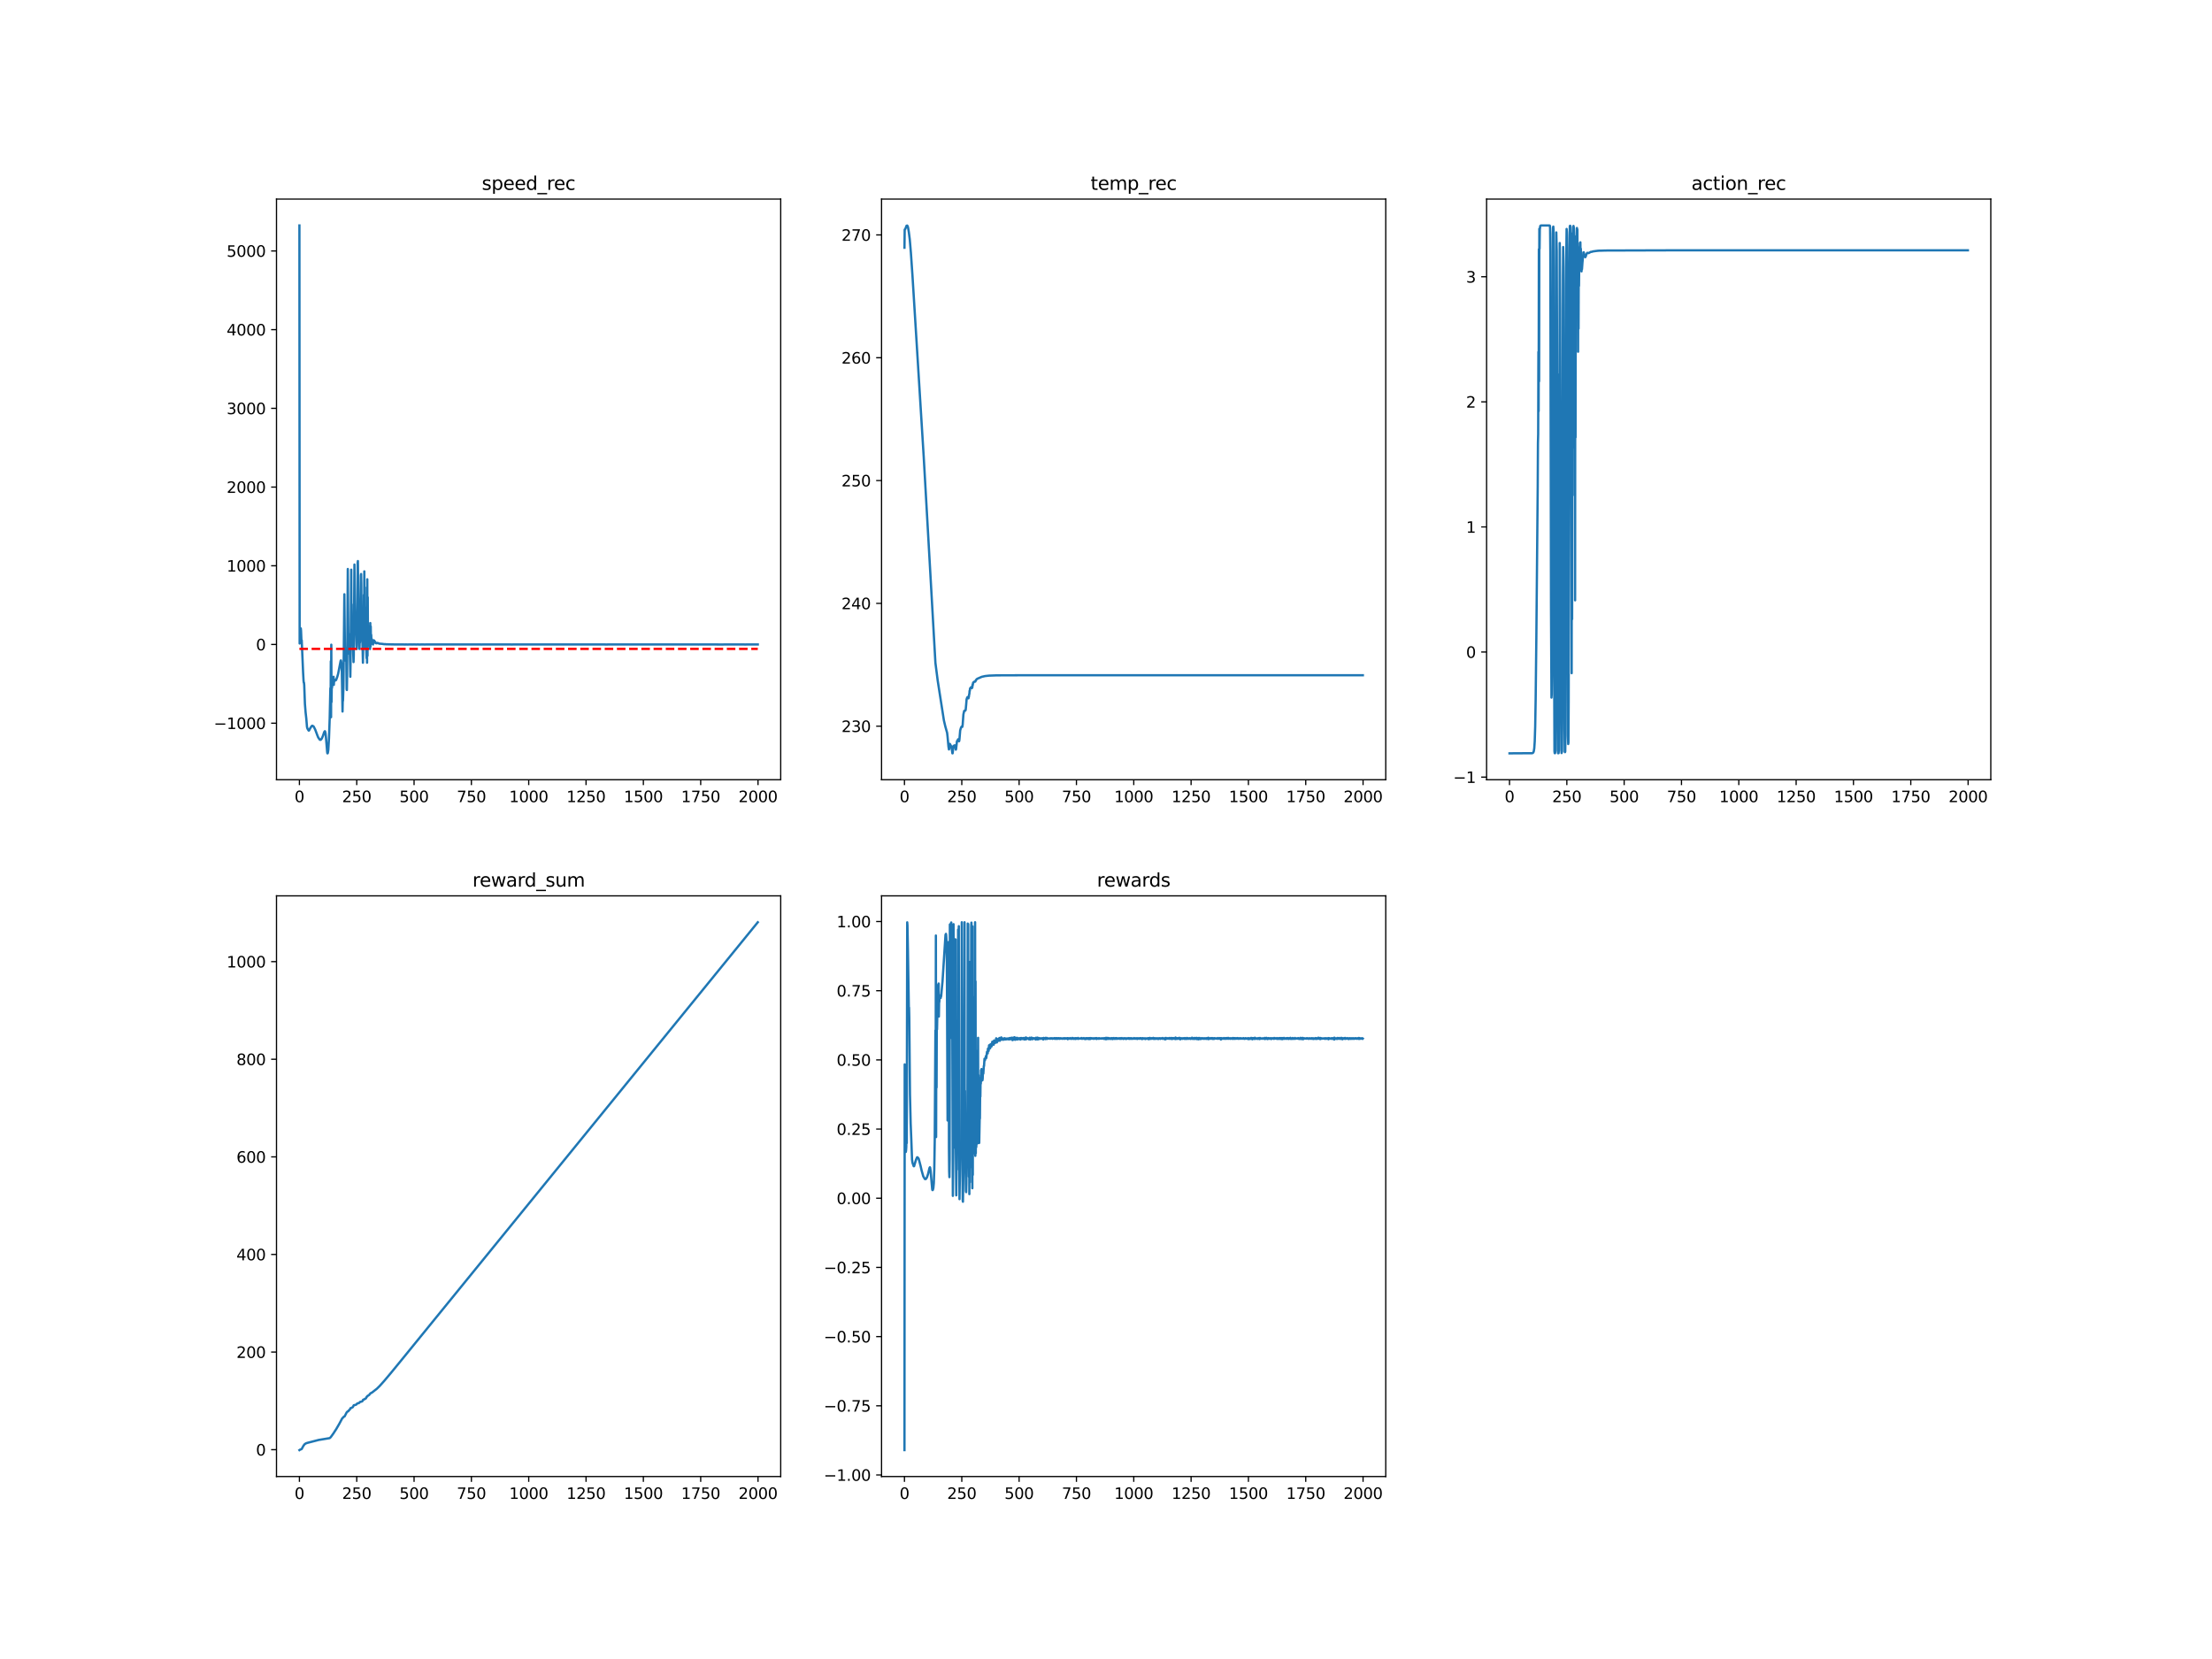<?xml version="1.0" encoding="utf-8" standalone="no"?>
<!DOCTYPE svg PUBLIC "-//W3C//DTD SVG 1.1//EN"
  "http://www.w3.org/Graphics/SVG/1.1/DTD/svg11.dtd">
<svg xmlns:xlink="http://www.w3.org/1999/xlink" width="1440pt" height="1080pt" viewBox="0 0 1440 1080" xmlns="http://www.w3.org/2000/svg" version="1.1">
 <defs>
  <style type="text/css">*{stroke-linejoin: round; stroke-linecap: butt}</style>
 </defs>
 <g id="figure_1">
  <g id="patch_1">
   <path d="M 0 1080 
L 1440 1080 
L 1440 0 
L 0 0 
z
" style="fill: #ffffff"/>
  </g>
  <g id="axes_1">
   <g id="patch_2">
    <path d="M 180 507.6 
L 508.235 507.6 
L 508.235 129.6 
L 180 129.6 
z
" style="fill: #ffffff"/>
   </g>
   <g id="matplotlib.axis_1">
    <g id="xtick_1">
     <g id="line2d_1">
      <defs>
       <path id="md4d3a9a1a5" d="M 0 0 
L 0 3.5 
" style="stroke: #000000; stroke-width: 0.8"/>
      </defs>
      <g>
       <use xlink:href="#md4d3a9a1a5" x="194.92" y="507.6" style="stroke: #000000; stroke-width: 0.8"/>
      </g>
     </g>
     <g id="text_1">
      <!-- 0 -->
      <g transform="translate(191.739 522.198)scale(0.1 -0.1)">
       <defs>
        <path id="DejaVuSans-30" d="M 2034 4250 
Q 1547 4250 1301 3770 
Q 1056 3291 1056 2328 
Q 1056 1369 1301 889 
Q 1547 409 2034 409 
Q 2525 409 2770 889 
Q 3016 1369 3016 2328 
Q 3016 3291 2770 3770 
Q 2525 4250 2034 4250 
z
M 2034 4750 
Q 2819 4750 3233 4129 
Q 3647 3509 3647 2328 
Q 3647 1150 3233 529 
Q 2819 -91 2034 -91 
Q 1250 -91 836 529 
Q 422 1150 422 2328 
Q 422 3509 836 4129 
Q 1250 4750 2034 4750 
z
" transform="scale(0.016)"/>
       </defs>
       <use xlink:href="#DejaVuSans-30"/>
      </g>
     </g>
    </g>
    <g id="xtick_2">
     <g id="line2d_2">
      <g>
       <use xlink:href="#md4d3a9a1a5" x="232.238" y="507.6" style="stroke: #000000; stroke-width: 0.8"/>
      </g>
     </g>
     <g id="text_2">
      <!-- 250 -->
      <g transform="translate(222.694 522.198)scale(0.1 -0.1)">
       <defs>
        <path id="DejaVuSans-32" d="M 1228 531 
L 3431 531 
L 3431 0 
L 469 0 
L 469 531 
Q 828 903 1448 1529 
Q 2069 2156 2228 2338 
Q 2531 2678 2651 2914 
Q 2772 3150 2772 3378 
Q 2772 3750 2511 3984 
Q 2250 4219 1831 4219 
Q 1534 4219 1204 4116 
Q 875 4013 500 3803 
L 500 4441 
Q 881 4594 1212 4672 
Q 1544 4750 1819 4750 
Q 2544 4750 2975 4387 
Q 3406 4025 3406 3419 
Q 3406 3131 3298 2873 
Q 3191 2616 2906 2266 
Q 2828 2175 2409 1742 
Q 1991 1309 1228 531 
z
" transform="scale(0.016)"/>
        <path id="DejaVuSans-35" d="M 691 4666 
L 3169 4666 
L 3169 4134 
L 1269 4134 
L 1269 2991 
Q 1406 3038 1543 3061 
Q 1681 3084 1819 3084 
Q 2600 3084 3056 2656 
Q 3513 2228 3513 1497 
Q 3513 744 3044 326 
Q 2575 -91 1722 -91 
Q 1428 -91 1123 -41 
Q 819 9 494 109 
L 494 744 
Q 775 591 1075 516 
Q 1375 441 1709 441 
Q 2250 441 2565 725 
Q 2881 1009 2881 1497 
Q 2881 1984 2565 2268 
Q 2250 2553 1709 2553 
Q 1456 2553 1204 2497 
Q 953 2441 691 2322 
L 691 4666 
z
" transform="scale(0.016)"/>
       </defs>
       <use xlink:href="#DejaVuSans-32"/>
       <use xlink:href="#DejaVuSans-35" x="63.623"/>
       <use xlink:href="#DejaVuSans-30" x="127.246"/>
      </g>
     </g>
    </g>
    <g id="xtick_3">
     <g id="line2d_3">
      <g>
       <use xlink:href="#md4d3a9a1a5" x="269.556" y="507.6" style="stroke: #000000; stroke-width: 0.8"/>
      </g>
     </g>
     <g id="text_3">
      <!-- 500 -->
      <g transform="translate(260.012 522.198)scale(0.1 -0.1)">
       <use xlink:href="#DejaVuSans-35"/>
       <use xlink:href="#DejaVuSans-30" x="63.623"/>
       <use xlink:href="#DejaVuSans-30" x="127.246"/>
      </g>
     </g>
    </g>
    <g id="xtick_4">
     <g id="line2d_4">
      <g>
       <use xlink:href="#md4d3a9a1a5" x="306.874" y="507.6" style="stroke: #000000; stroke-width: 0.8"/>
      </g>
     </g>
     <g id="text_4">
      <!-- 750 -->
      <g transform="translate(297.33 522.198)scale(0.1 -0.1)">
       <defs>
        <path id="DejaVuSans-37" d="M 525 4666 
L 3525 4666 
L 3525 4397 
L 1831 0 
L 1172 0 
L 2766 4134 
L 525 4134 
L 525 4666 
z
" transform="scale(0.016)"/>
       </defs>
       <use xlink:href="#DejaVuSans-37"/>
       <use xlink:href="#DejaVuSans-35" x="63.623"/>
       <use xlink:href="#DejaVuSans-30" x="127.246"/>
      </g>
     </g>
    </g>
    <g id="xtick_5">
     <g id="line2d_5">
      <g>
       <use xlink:href="#md4d3a9a1a5" x="344.192" y="507.6" style="stroke: #000000; stroke-width: 0.8"/>
      </g>
     </g>
     <g id="text_5">
      <!-- 1000 -->
      <g transform="translate(331.467 522.198)scale(0.1 -0.1)">
       <defs>
        <path id="DejaVuSans-31" d="M 794 531 
L 1825 531 
L 1825 4091 
L 703 3866 
L 703 4441 
L 1819 4666 
L 2450 4666 
L 2450 531 
L 3481 531 
L 3481 0 
L 794 0 
L 794 531 
z
" transform="scale(0.016)"/>
       </defs>
       <use xlink:href="#DejaVuSans-31"/>
       <use xlink:href="#DejaVuSans-30" x="63.623"/>
       <use xlink:href="#DejaVuSans-30" x="127.246"/>
       <use xlink:href="#DejaVuSans-30" x="190.869"/>
      </g>
     </g>
    </g>
    <g id="xtick_6">
     <g id="line2d_6">
      <g>
       <use xlink:href="#md4d3a9a1a5" x="381.51" y="507.6" style="stroke: #000000; stroke-width: 0.8"/>
      </g>
     </g>
     <g id="text_6">
      <!-- 1250 -->
      <g transform="translate(368.785 522.198)scale(0.1 -0.1)">
       <use xlink:href="#DejaVuSans-31"/>
       <use xlink:href="#DejaVuSans-32" x="63.623"/>
       <use xlink:href="#DejaVuSans-35" x="127.246"/>
       <use xlink:href="#DejaVuSans-30" x="190.869"/>
      </g>
     </g>
    </g>
    <g id="xtick_7">
     <g id="line2d_7">
      <g>
       <use xlink:href="#md4d3a9a1a5" x="418.829" y="507.6" style="stroke: #000000; stroke-width: 0.8"/>
      </g>
     </g>
     <g id="text_7">
      <!-- 1500 -->
      <g transform="translate(406.104 522.198)scale(0.1 -0.1)">
       <use xlink:href="#DejaVuSans-31"/>
       <use xlink:href="#DejaVuSans-35" x="63.623"/>
       <use xlink:href="#DejaVuSans-30" x="127.246"/>
       <use xlink:href="#DejaVuSans-30" x="190.869"/>
      </g>
     </g>
    </g>
    <g id="xtick_8">
     <g id="line2d_8">
      <g>
       <use xlink:href="#md4d3a9a1a5" x="456.147" y="507.6" style="stroke: #000000; stroke-width: 0.8"/>
      </g>
     </g>
     <g id="text_8">
      <!-- 1750 -->
      <g transform="translate(443.422 522.198)scale(0.1 -0.1)">
       <use xlink:href="#DejaVuSans-31"/>
       <use xlink:href="#DejaVuSans-37" x="63.623"/>
       <use xlink:href="#DejaVuSans-35" x="127.246"/>
       <use xlink:href="#DejaVuSans-30" x="190.869"/>
      </g>
     </g>
    </g>
    <g id="xtick_9">
     <g id="line2d_9">
      <g>
       <use xlink:href="#md4d3a9a1a5" x="493.465" y="507.6" style="stroke: #000000; stroke-width: 0.8"/>
      </g>
     </g>
     <g id="text_9">
      <!-- 2000 -->
      <g transform="translate(480.74 522.198)scale(0.1 -0.1)">
       <use xlink:href="#DejaVuSans-32"/>
       <use xlink:href="#DejaVuSans-30" x="63.623"/>
       <use xlink:href="#DejaVuSans-30" x="127.246"/>
       <use xlink:href="#DejaVuSans-30" x="190.869"/>
      </g>
     </g>
    </g>
   </g>
   <g id="matplotlib.axis_2">
    <g id="ytick_1">
     <g id="line2d_10">
      <defs>
       <path id="mb89063208b" d="M 0 0 
L -3.5 0 
" style="stroke: #000000; stroke-width: 0.8"/>
      </defs>
      <g>
       <use xlink:href="#mb89063208b" x="180" y="470.791" style="stroke: #000000; stroke-width: 0.8"/>
      </g>
     </g>
     <g id="text_10">
      <!-- −1000 -->
      <g transform="translate(139.17 474.59)scale(0.1 -0.1)">
       <defs>
        <path id="DejaVuSans-2212" d="M 678 2272 
L 4684 2272 
L 4684 1741 
L 678 1741 
L 678 2272 
z
" transform="scale(0.016)"/>
       </defs>
       <use xlink:href="#DejaVuSans-2212"/>
       <use xlink:href="#DejaVuSans-31" x="83.789"/>
       <use xlink:href="#DejaVuSans-30" x="147.412"/>
       <use xlink:href="#DejaVuSans-30" x="211.035"/>
       <use xlink:href="#DejaVuSans-30" x="274.658"/>
      </g>
     </g>
    </g>
    <g id="ytick_2">
     <g id="line2d_11">
      <g>
       <use xlink:href="#mb89063208b" x="180" y="419.552" style="stroke: #000000; stroke-width: 0.8"/>
      </g>
     </g>
     <g id="text_11">
      <!-- 0 -->
      <g transform="translate(166.637 423.351)scale(0.1 -0.1)">
       <use xlink:href="#DejaVuSans-30"/>
      </g>
     </g>
    </g>
    <g id="ytick_3">
     <g id="line2d_12">
      <g>
       <use xlink:href="#mb89063208b" x="180" y="368.313" style="stroke: #000000; stroke-width: 0.8"/>
      </g>
     </g>
     <g id="text_12">
      <!-- 1000 -->
      <g transform="translate(147.55 372.112)scale(0.1 -0.1)">
       <use xlink:href="#DejaVuSans-31"/>
       <use xlink:href="#DejaVuSans-30" x="63.623"/>
       <use xlink:href="#DejaVuSans-30" x="127.246"/>
       <use xlink:href="#DejaVuSans-30" x="190.869"/>
      </g>
     </g>
    </g>
    <g id="ytick_4">
     <g id="line2d_13">
      <g>
       <use xlink:href="#mb89063208b" x="180" y="317.074" style="stroke: #000000; stroke-width: 0.8"/>
      </g>
     </g>
     <g id="text_13">
      <!-- 2000 -->
      <g transform="translate(147.55 320.873)scale(0.1 -0.1)">
       <use xlink:href="#DejaVuSans-32"/>
       <use xlink:href="#DejaVuSans-30" x="63.623"/>
       <use xlink:href="#DejaVuSans-30" x="127.246"/>
       <use xlink:href="#DejaVuSans-30" x="190.869"/>
      </g>
     </g>
    </g>
    <g id="ytick_5">
     <g id="line2d_14">
      <g>
       <use xlink:href="#mb89063208b" x="180" y="265.835" style="stroke: #000000; stroke-width: 0.8"/>
      </g>
     </g>
     <g id="text_14">
      <!-- 3000 -->
      <g transform="translate(147.55 269.634)scale(0.1 -0.1)">
       <defs>
        <path id="DejaVuSans-33" d="M 2597 2516 
Q 3050 2419 3304 2112 
Q 3559 1806 3559 1356 
Q 3559 666 3084 287 
Q 2609 -91 1734 -91 
Q 1441 -91 1130 -33 
Q 819 25 488 141 
L 488 750 
Q 750 597 1062 519 
Q 1375 441 1716 441 
Q 2309 441 2620 675 
Q 2931 909 2931 1356 
Q 2931 1769 2642 2001 
Q 2353 2234 1838 2234 
L 1294 2234 
L 1294 2753 
L 1863 2753 
Q 2328 2753 2575 2939 
Q 2822 3125 2822 3475 
Q 2822 3834 2567 4026 
Q 2313 4219 1838 4219 
Q 1578 4219 1281 4162 
Q 984 4106 628 3988 
L 628 4550 
Q 988 4650 1302 4700 
Q 1616 4750 1894 4750 
Q 2613 4750 3031 4423 
Q 3450 4097 3450 3541 
Q 3450 3153 3228 2886 
Q 3006 2619 2597 2516 
z
" transform="scale(0.016)"/>
       </defs>
       <use xlink:href="#DejaVuSans-33"/>
       <use xlink:href="#DejaVuSans-30" x="63.623"/>
       <use xlink:href="#DejaVuSans-30" x="127.246"/>
       <use xlink:href="#DejaVuSans-30" x="190.869"/>
      </g>
     </g>
    </g>
    <g id="ytick_6">
     <g id="line2d_15">
      <g>
       <use xlink:href="#mb89063208b" x="180" y="214.596" style="stroke: #000000; stroke-width: 0.8"/>
      </g>
     </g>
     <g id="text_15">
      <!-- 4000 -->
      <g transform="translate(147.55 218.395)scale(0.1 -0.1)">
       <defs>
        <path id="DejaVuSans-34" d="M 2419 4116 
L 825 1625 
L 2419 1625 
L 2419 4116 
z
M 2253 4666 
L 3047 4666 
L 3047 1625 
L 3713 1625 
L 3713 1100 
L 3047 1100 
L 3047 0 
L 2419 0 
L 2419 1100 
L 313 1100 
L 313 1709 
L 2253 4666 
z
" transform="scale(0.016)"/>
       </defs>
       <use xlink:href="#DejaVuSans-34"/>
       <use xlink:href="#DejaVuSans-30" x="63.623"/>
       <use xlink:href="#DejaVuSans-30" x="127.246"/>
       <use xlink:href="#DejaVuSans-30" x="190.869"/>
      </g>
     </g>
    </g>
    <g id="ytick_7">
     <g id="line2d_16">
      <g>
       <use xlink:href="#mb89063208b" x="180" y="163.356" style="stroke: #000000; stroke-width: 0.8"/>
      </g>
     </g>
     <g id="text_16">
      <!-- 5000 -->
      <g transform="translate(147.55 167.156)scale(0.1 -0.1)">
       <use xlink:href="#DejaVuSans-35"/>
       <use xlink:href="#DejaVuSans-30" x="63.623"/>
       <use xlink:href="#DejaVuSans-30" x="127.246"/>
       <use xlink:href="#DejaVuSans-30" x="190.869"/>
      </g>
     </g>
    </g>
   </g>
   <g id="line2d_17">
    <path d="M 194.92 146.782 
L 195.069 418.916 
L 195.517 410.06 
L 195.666 408.994 
L 195.815 409.093 
L 195.965 410.588 
L 196.263 417.938 
L 196.413 416.806 
L 197.308 437.584 
L 197.607 443.143 
L 197.756 444.368 
L 197.905 444.448 
L 198.055 446.076 
L 198.502 458.246 
L 198.95 463.776 
L 199.398 467.786 
L 199.846 473.211 
L 200.144 474.293 
L 200.891 475.537 
L 201.04 475.618 
L 201.189 475.571 
L 202.085 473.833 
L 202.234 473.707 
L 202.533 473.1 
L 202.682 473.031 
L 202.981 472.627 
L 203.13 472.47 
L 203.279 472.559 
L 203.428 472.464 
L 204.175 472.935 
L 205.22 475.003 
L 206.563 478.626 
L 207.16 480.088 
L 208.205 481.569 
L 208.802 481.597 
L 209.548 480.68 
L 210.295 478.895 
L 211.041 476.614 
L 211.34 476.178 
L 211.489 476.008 
L 211.638 476.161 
L 211.937 477.524 
L 212.235 480.502 
L 212.982 489.526 
L 213.131 490.418 
L 213.28 490.413 
L 213.43 490.094 
L 213.728 488.204 
L 214.176 480.476 
L 214.624 467.856 
L 215.072 447.972 
L 215.221 457.676 
L 215.37 430.468 
L 215.519 466.89 
L 215.669 419.704 
L 215.818 457.047 
L 215.967 446.167 
L 216.116 447.825 
L 216.564 442.224 
L 216.714 442.811 
L 216.863 440.782 
L 217.012 444.418 
L 217.161 440.573 
L 217.311 445.847 
L 217.46 443.638 
L 217.609 443.572 
L 217.758 442.82 
L 218.057 442.53 
L 218.206 442.713 
L 218.356 442.624 
L 218.505 442.944 
L 218.654 442.594 
L 218.803 442.677 
L 219.55 440.646 
L 220.147 438.591 
L 221.789 430.039 
L 221.938 429.933 
L 222.087 430.498 
L 222.237 431.682 
L 222.535 437.441 
L 222.983 463.197 
L 223.132 455.77 
L 223.282 456.17 
L 223.58 447.002 
L 224.177 386.867 
L 224.625 429.984 
L 224.924 421.882 
L 225.222 429.925 
L 225.371 423.444 
L 225.67 448.768 
L 225.819 449.189 
L 225.968 439.413 
L 226.416 370.402 
L 226.864 425.446 
L 227.312 413.418 
L 227.461 412.874 
L 228.058 440.578 
L 228.208 431.611 
L 228.655 370.857 
L 228.805 402.868 
L 228.954 393.394 
L 229.103 419.989 
L 229.252 411.3 
L 229.402 412.118 
L 229.551 408.565 
L 229.85 422.222 
L 230.148 431.007 
L 230.297 426.763 
L 230.745 367.512 
L 231.193 405.879 
L 231.342 408.432 
L 231.492 408.301 
L 231.641 411.685 
L 231.79 409.707 
L 232.089 419.771 
L 232.238 422.488 
L 232.387 420.276 
L 232.686 390.039 
L 232.835 366.348 
L 232.984 365.242 
L 233.432 403.84 
L 233.581 406.505 
L 234.029 422.459 
L 234.178 416.921 
L 234.328 418.268 
L 234.477 415.974 
L 234.626 407.975 
L 234.925 374.754 
L 235.074 373.678 
L 235.223 380.839 
L 235.373 406.399 
L 235.522 412.088 
L 235.671 412.362 
L 235.82 414.514 
L 236.119 424.922 
L 236.268 431.435 
L 236.418 422.358 
L 236.567 404.36 
L 236.716 408.097 
L 236.865 387.259 
L 237.015 413.064 
L 237.164 371.951 
L 237.313 421.429 
L 237.462 382.347 
L 237.612 416.718 
L 237.761 413.894 
L 237.91 414.053 
L 238.06 414.432 
L 238.657 428.52 
L 238.806 395.444 
L 238.955 431.431 
L 239.104 377.109 
L 239.254 426.873 
L 239.403 388.838 
L 239.552 419.424 
L 239.702 407.483 
L 239.851 416.994 
L 240 417.133 
L 240.149 418.179 
L 240.299 417.853 
L 240.448 420.139 
L 240.597 420.573 
L 240.746 413.845 
L 240.896 422.484 
L 241.045 405.607 
L 241.194 420.952 
L 241.344 407.812 
L 241.493 417.785 
L 241.642 413.233 
L 241.791 416.465 
L 241.941 415.939 
L 242.239 418.01 
L 242.388 417.925 
L 242.538 419.253 
L 242.687 417.321 
L 242.836 419.568 
L 242.986 416.796 
L 243.135 418.651 
L 243.284 416.844 
L 243.433 417.643 
L 243.583 416.976 
L 243.881 417.583 
L 244.03 417.587 
L 244.18 418.231 
L 244.329 418.126 
L 244.478 418.591 
L 244.628 418.443 
L 244.777 418.775 
L 244.926 418.507 
L 245.075 418.802 
L 245.225 418.594 
L 245.374 418.765 
L 245.523 418.544 
L 245.822 418.563 
L 246.12 418.684 
L 246.419 418.793 
L 247.016 419.054 
L 247.613 419.061 
L 249.106 419.186 
L 249.404 419.308 
L 249.703 419.246 
L 250.001 419.385 
L 250.748 419.314 
L 251.046 419.407 
L 254.778 419.493 
L 255.823 419.513 
L 256.42 419.522 
L 261.943 419.534 
L 262.988 419.56 
L 264.63 419.557 
L 265.824 419.566 
L 266.272 419.54 
L 266.571 419.555 
L 267.914 419.53 
L 268.362 419.568 
L 269.108 419.542 
L 270.899 419.563 
L 271.646 419.553 
L 273.139 419.562 
L 275.676 419.549 
L 276.423 419.57 
L 277.915 419.533 
L 278.96 419.55 
L 305.829 419.554 
L 307.023 419.548 
L 308.665 419.548 
L 313.741 419.56 
L 314.786 419.538 
L 316.278 419.545 
L 318.816 419.557 
L 321.055 419.552 
L 322.697 419.553 
L 327.474 419.554 
L 329.116 419.555 
L 330.161 419.554 
L 333.295 419.559 
L 334.639 419.555 
L 339.117 419.557 
L 340.013 419.55 
L 366.882 419.553 
L 369.27 419.551 
L 370.614 419.554 
L 373.45 419.557 
L 374.793 419.549 
L 378.674 419.552 
L 379.868 419.551 
L 389.123 419.556 
L 390.317 419.553 
L 394.796 419.559 
L 395.99 419.557 
L 421.217 419.552 
L 421.963 419.552 
L 423.605 419.555 
L 425.397 419.557 
L 427.934 419.556 
L 434.801 419.55 
L 448.982 419.549 
L 449.877 419.553 
L 452.564 419.543 
L 453.161 419.536 
L 454.654 419.56 
L 457.042 419.549 
L 470.775 419.562 
L 471.372 419.552 
L 475.552 419.552 
L 481.374 419.552 
L 483.165 419.552 
L 484.956 419.56 
L 490.181 419.549 
L 491.524 419.556 
L 493.316 419.55 
L 493.316 419.55 
" clip-path="url(#p5f8f951ce5)" style="fill: none; stroke: #1f77b4; stroke-width: 1.5; stroke-linecap: square"/>
   </g>
   <g id="line2d_18">
    <path d="M 194.92 422.421 
L 493.316 422.421 
L 493.316 422.421 
" clip-path="url(#p5f8f951ce5)" style="fill: none; stroke-dasharray: 5.55,2.4; stroke-dashoffset: 0; stroke: #ff0000; stroke-width: 1.5"/>
   </g>
   <g id="patch_3">
    <path d="M 180 507.6 
L 180 129.6 
" style="fill: none; stroke: #000000; stroke-width: 0.8; stroke-linejoin: miter; stroke-linecap: square"/>
   </g>
   <g id="patch_4">
    <path d="M 508.235 507.6 
L 508.235 129.6 
" style="fill: none; stroke: #000000; stroke-width: 0.8; stroke-linejoin: miter; stroke-linecap: square"/>
   </g>
   <g id="patch_5">
    <path d="M 180 507.6 
L 508.235 507.6 
" style="fill: none; stroke: #000000; stroke-width: 0.8; stroke-linejoin: miter; stroke-linecap: square"/>
   </g>
   <g id="patch_6">
    <path d="M 180 129.6 
L 508.235 129.6 
" style="fill: none; stroke: #000000; stroke-width: 0.8; stroke-linejoin: miter; stroke-linecap: square"/>
   </g>
   <g id="text_17">
    <!-- speed_rec -->
    <g transform="translate(313.668 123.6)scale(0.12 -0.12)">
     <defs>
      <path id="DejaVuSans-73" d="M 2834 3397 
L 2834 2853 
Q 2591 2978 2328 3040 
Q 2066 3103 1784 3103 
Q 1356 3103 1142 2972 
Q 928 2841 928 2578 
Q 928 2378 1081 2264 
Q 1234 2150 1697 2047 
L 1894 2003 
Q 2506 1872 2764 1633 
Q 3022 1394 3022 966 
Q 3022 478 2636 193 
Q 2250 -91 1575 -91 
Q 1294 -91 989 -36 
Q 684 19 347 128 
L 347 722 
Q 666 556 975 473 
Q 1284 391 1588 391 
Q 1994 391 2212 530 
Q 2431 669 2431 922 
Q 2431 1156 2273 1281 
Q 2116 1406 1581 1522 
L 1381 1569 
Q 847 1681 609 1914 
Q 372 2147 372 2553 
Q 372 3047 722 3315 
Q 1072 3584 1716 3584 
Q 2034 3584 2315 3537 
Q 2597 3491 2834 3397 
z
" transform="scale(0.016)"/>
      <path id="DejaVuSans-70" d="M 1159 525 
L 1159 -1331 
L 581 -1331 
L 581 3500 
L 1159 3500 
L 1159 2969 
Q 1341 3281 1617 3432 
Q 1894 3584 2278 3584 
Q 2916 3584 3314 3078 
Q 3713 2572 3713 1747 
Q 3713 922 3314 415 
Q 2916 -91 2278 -91 
Q 1894 -91 1617 61 
Q 1341 213 1159 525 
z
M 3116 1747 
Q 3116 2381 2855 2742 
Q 2594 3103 2138 3103 
Q 1681 3103 1420 2742 
Q 1159 2381 1159 1747 
Q 1159 1113 1420 752 
Q 1681 391 2138 391 
Q 2594 391 2855 752 
Q 3116 1113 3116 1747 
z
" transform="scale(0.016)"/>
      <path id="DejaVuSans-65" d="M 3597 1894 
L 3597 1613 
L 953 1613 
Q 991 1019 1311 708 
Q 1631 397 2203 397 
Q 2534 397 2845 478 
Q 3156 559 3463 722 
L 3463 178 
Q 3153 47 2828 -22 
Q 2503 -91 2169 -91 
Q 1331 -91 842 396 
Q 353 884 353 1716 
Q 353 2575 817 3079 
Q 1281 3584 2069 3584 
Q 2775 3584 3186 3129 
Q 3597 2675 3597 1894 
z
M 3022 2063 
Q 3016 2534 2758 2815 
Q 2500 3097 2075 3097 
Q 1594 3097 1305 2825 
Q 1016 2553 972 2059 
L 3022 2063 
z
" transform="scale(0.016)"/>
      <path id="DejaVuSans-64" d="M 2906 2969 
L 2906 4863 
L 3481 4863 
L 3481 0 
L 2906 0 
L 2906 525 
Q 2725 213 2448 61 
Q 2172 -91 1784 -91 
Q 1150 -91 751 415 
Q 353 922 353 1747 
Q 353 2572 751 3078 
Q 1150 3584 1784 3584 
Q 2172 3584 2448 3432 
Q 2725 3281 2906 2969 
z
M 947 1747 
Q 947 1113 1208 752 
Q 1469 391 1925 391 
Q 2381 391 2643 752 
Q 2906 1113 2906 1747 
Q 2906 2381 2643 2742 
Q 2381 3103 1925 3103 
Q 1469 3103 1208 2742 
Q 947 2381 947 1747 
z
" transform="scale(0.016)"/>
      <path id="DejaVuSans-5f" d="M 3263 -1063 
L 3263 -1509 
L -63 -1509 
L -63 -1063 
L 3263 -1063 
z
" transform="scale(0.016)"/>
      <path id="DejaVuSans-72" d="M 2631 2963 
Q 2534 3019 2420 3045 
Q 2306 3072 2169 3072 
Q 1681 3072 1420 2755 
Q 1159 2438 1159 1844 
L 1159 0 
L 581 0 
L 581 3500 
L 1159 3500 
L 1159 2956 
Q 1341 3275 1631 3429 
Q 1922 3584 2338 3584 
Q 2397 3584 2469 3576 
Q 2541 3569 2628 3553 
L 2631 2963 
z
" transform="scale(0.016)"/>
      <path id="DejaVuSans-63" d="M 3122 3366 
L 3122 2828 
Q 2878 2963 2633 3030 
Q 2388 3097 2138 3097 
Q 1578 3097 1268 2742 
Q 959 2388 959 1747 
Q 959 1106 1268 751 
Q 1578 397 2138 397 
Q 2388 397 2633 464 
Q 2878 531 3122 666 
L 3122 134 
Q 2881 22 2623 -34 
Q 2366 -91 2075 -91 
Q 1284 -91 818 406 
Q 353 903 353 1747 
Q 353 2603 823 3093 
Q 1294 3584 2113 3584 
Q 2378 3584 2631 3529 
Q 2884 3475 3122 3366 
z
" transform="scale(0.016)"/>
     </defs>
     <use xlink:href="#DejaVuSans-73"/>
     <use xlink:href="#DejaVuSans-70" x="52.1"/>
     <use xlink:href="#DejaVuSans-65" x="115.576"/>
     <use xlink:href="#DejaVuSans-65" x="177.1"/>
     <use xlink:href="#DejaVuSans-64" x="238.623"/>
     <use xlink:href="#DejaVuSans-5f" x="302.1"/>
     <use xlink:href="#DejaVuSans-72" x="352.1"/>
     <use xlink:href="#DejaVuSans-65" x="390.963"/>
     <use xlink:href="#DejaVuSans-63" x="452.486"/>
    </g>
   </g>
  </g>
  <g id="axes_2">
   <g id="patch_7">
    <path d="M 573.882 507.6 
L 902.118 507.6 
L 902.118 129.6 
L 573.882 129.6 
z
" style="fill: #ffffff"/>
   </g>
   <g id="matplotlib.axis_3">
    <g id="xtick_10">
     <g id="line2d_19">
      <g>
       <use xlink:href="#md4d3a9a1a5" x="588.802" y="507.6" style="stroke: #000000; stroke-width: 0.8"/>
      </g>
     </g>
     <g id="text_18">
      <!-- 0 -->
      <g transform="translate(585.621 522.198)scale(0.1 -0.1)">
       <use xlink:href="#DejaVuSans-30"/>
      </g>
     </g>
    </g>
    <g id="xtick_11">
     <g id="line2d_20">
      <g>
       <use xlink:href="#md4d3a9a1a5" x="626.12" y="507.6" style="stroke: #000000; stroke-width: 0.8"/>
      </g>
     </g>
     <g id="text_19">
      <!-- 250 -->
      <g transform="translate(616.577 522.198)scale(0.1 -0.1)">
       <use xlink:href="#DejaVuSans-32"/>
       <use xlink:href="#DejaVuSans-35" x="63.623"/>
       <use xlink:href="#DejaVuSans-30" x="127.246"/>
      </g>
     </g>
    </g>
    <g id="xtick_12">
     <g id="line2d_21">
      <g>
       <use xlink:href="#md4d3a9a1a5" x="663.438" y="507.6" style="stroke: #000000; stroke-width: 0.8"/>
      </g>
     </g>
     <g id="text_20">
      <!-- 500 -->
      <g transform="translate(653.895 522.198)scale(0.1 -0.1)">
       <use xlink:href="#DejaVuSans-35"/>
       <use xlink:href="#DejaVuSans-30" x="63.623"/>
       <use xlink:href="#DejaVuSans-30" x="127.246"/>
      </g>
     </g>
    </g>
    <g id="xtick_13">
     <g id="line2d_22">
      <g>
       <use xlink:href="#md4d3a9a1a5" x="700.757" y="507.6" style="stroke: #000000; stroke-width: 0.8"/>
      </g>
     </g>
     <g id="text_21">
      <!-- 750 -->
      <g transform="translate(691.213 522.198)scale(0.1 -0.1)">
       <use xlink:href="#DejaVuSans-37"/>
       <use xlink:href="#DejaVuSans-35" x="63.623"/>
       <use xlink:href="#DejaVuSans-30" x="127.246"/>
      </g>
     </g>
    </g>
    <g id="xtick_14">
     <g id="line2d_23">
      <g>
       <use xlink:href="#md4d3a9a1a5" x="738.075" y="507.6" style="stroke: #000000; stroke-width: 0.8"/>
      </g>
     </g>
     <g id="text_22">
      <!-- 1000 -->
      <g transform="translate(725.35 522.198)scale(0.1 -0.1)">
       <use xlink:href="#DejaVuSans-31"/>
       <use xlink:href="#DejaVuSans-30" x="63.623"/>
       <use xlink:href="#DejaVuSans-30" x="127.246"/>
       <use xlink:href="#DejaVuSans-30" x="190.869"/>
      </g>
     </g>
    </g>
    <g id="xtick_15">
     <g id="line2d_24">
      <g>
       <use xlink:href="#md4d3a9a1a5" x="775.393" y="507.6" style="stroke: #000000; stroke-width: 0.8"/>
      </g>
     </g>
     <g id="text_23">
      <!-- 1250 -->
      <g transform="translate(762.668 522.198)scale(0.1 -0.1)">
       <use xlink:href="#DejaVuSans-31"/>
       <use xlink:href="#DejaVuSans-32" x="63.623"/>
       <use xlink:href="#DejaVuSans-35" x="127.246"/>
       <use xlink:href="#DejaVuSans-30" x="190.869"/>
      </g>
     </g>
    </g>
    <g id="xtick_16">
     <g id="line2d_25">
      <g>
       <use xlink:href="#md4d3a9a1a5" x="812.711" y="507.6" style="stroke: #000000; stroke-width: 0.8"/>
      </g>
     </g>
     <g id="text_24">
      <!-- 1500 -->
      <g transform="translate(799.986 522.198)scale(0.1 -0.1)">
       <use xlink:href="#DejaVuSans-31"/>
       <use xlink:href="#DejaVuSans-35" x="63.623"/>
       <use xlink:href="#DejaVuSans-30" x="127.246"/>
       <use xlink:href="#DejaVuSans-30" x="190.869"/>
      </g>
     </g>
    </g>
    <g id="xtick_17">
     <g id="line2d_26">
      <g>
       <use xlink:href="#md4d3a9a1a5" x="850.029" y="507.6" style="stroke: #000000; stroke-width: 0.8"/>
      </g>
     </g>
     <g id="text_25">
      <!-- 1750 -->
      <g transform="translate(837.304 522.198)scale(0.1 -0.1)">
       <use xlink:href="#DejaVuSans-31"/>
       <use xlink:href="#DejaVuSans-37" x="63.623"/>
       <use xlink:href="#DejaVuSans-35" x="127.246"/>
       <use xlink:href="#DejaVuSans-30" x="190.869"/>
      </g>
     </g>
    </g>
    <g id="xtick_18">
     <g id="line2d_27">
      <g>
       <use xlink:href="#md4d3a9a1a5" x="887.347" y="507.6" style="stroke: #000000; stroke-width: 0.8"/>
      </g>
     </g>
     <g id="text_26">
      <!-- 2000 -->
      <g transform="translate(874.622 522.198)scale(0.1 -0.1)">
       <use xlink:href="#DejaVuSans-32"/>
       <use xlink:href="#DejaVuSans-30" x="63.623"/>
       <use xlink:href="#DejaVuSans-30" x="127.246"/>
       <use xlink:href="#DejaVuSans-30" x="190.869"/>
      </g>
     </g>
    </g>
   </g>
   <g id="matplotlib.axis_4">
    <g id="ytick_8">
     <g id="line2d_28">
      <g>
       <use xlink:href="#mb89063208b" x="573.882" y="472.741" style="stroke: #000000; stroke-width: 0.8"/>
      </g>
     </g>
     <g id="text_27">
      <!-- 230 -->
      <g transform="translate(547.795 476.54)scale(0.1 -0.1)">
       <use xlink:href="#DejaVuSans-32"/>
       <use xlink:href="#DejaVuSans-33" x="63.623"/>
       <use xlink:href="#DejaVuSans-30" x="127.246"/>
      </g>
     </g>
    </g>
    <g id="ytick_9">
     <g id="line2d_29">
      <g>
       <use xlink:href="#mb89063208b" x="573.882" y="392.792" style="stroke: #000000; stroke-width: 0.8"/>
      </g>
     </g>
     <g id="text_28">
      <!-- 240 -->
      <g transform="translate(547.795 396.591)scale(0.1 -0.1)">
       <use xlink:href="#DejaVuSans-32"/>
       <use xlink:href="#DejaVuSans-34" x="63.623"/>
       <use xlink:href="#DejaVuSans-30" x="127.246"/>
      </g>
     </g>
    </g>
    <g id="ytick_10">
     <g id="line2d_30">
      <g>
       <use xlink:href="#mb89063208b" x="573.882" y="312.843" style="stroke: #000000; stroke-width: 0.8"/>
      </g>
     </g>
     <g id="text_29">
      <!-- 250 -->
      <g transform="translate(547.795 316.642)scale(0.1 -0.1)">
       <use xlink:href="#DejaVuSans-32"/>
       <use xlink:href="#DejaVuSans-35" x="63.623"/>
       <use xlink:href="#DejaVuSans-30" x="127.246"/>
      </g>
     </g>
    </g>
    <g id="ytick_11">
     <g id="line2d_31">
      <g>
       <use xlink:href="#mb89063208b" x="573.882" y="232.893" style="stroke: #000000; stroke-width: 0.8"/>
      </g>
     </g>
     <g id="text_30">
      <!-- 260 -->
      <g transform="translate(547.795 236.692)scale(0.1 -0.1)">
       <defs>
        <path id="DejaVuSans-36" d="M 2113 2584 
Q 1688 2584 1439 2293 
Q 1191 2003 1191 1497 
Q 1191 994 1439 701 
Q 1688 409 2113 409 
Q 2538 409 2786 701 
Q 3034 994 3034 1497 
Q 3034 2003 2786 2293 
Q 2538 2584 2113 2584 
z
M 3366 4563 
L 3366 3988 
Q 3128 4100 2886 4159 
Q 2644 4219 2406 4219 
Q 1781 4219 1451 3797 
Q 1122 3375 1075 2522 
Q 1259 2794 1537 2939 
Q 1816 3084 2150 3084 
Q 2853 3084 3261 2657 
Q 3669 2231 3669 1497 
Q 3669 778 3244 343 
Q 2819 -91 2113 -91 
Q 1303 -91 875 529 
Q 447 1150 447 2328 
Q 447 3434 972 4092 
Q 1497 4750 2381 4750 
Q 2619 4750 2861 4703 
Q 3103 4656 3366 4563 
z
" transform="scale(0.016)"/>
       </defs>
       <use xlink:href="#DejaVuSans-32"/>
       <use xlink:href="#DejaVuSans-36" x="63.623"/>
       <use xlink:href="#DejaVuSans-30" x="127.246"/>
      </g>
     </g>
    </g>
    <g id="ytick_12">
     <g id="line2d_32">
      <g>
       <use xlink:href="#mb89063208b" x="573.882" y="152.944" style="stroke: #000000; stroke-width: 0.8"/>
      </g>
     </g>
     <g id="text_31">
      <!-- 270 -->
      <g transform="translate(547.795 156.743)scale(0.1 -0.1)">
       <use xlink:href="#DejaVuSans-32"/>
       <use xlink:href="#DejaVuSans-37" x="63.623"/>
       <use xlink:href="#DejaVuSans-30" x="127.246"/>
      </g>
     </g>
    </g>
   </g>
   <g id="line2d_33">
    <path d="M 588.802 161.255 
L 588.951 149.432 
L 589.101 149.405 
L 589.399 148.94 
L 590.146 146.971 
L 590.593 146.831 
L 590.892 147.266 
L 591.19 148.343 
L 591.638 151.068 
L 592.235 155.727 
L 592.982 164.491 
L 594.027 179.694 
L 601.341 297.556 
L 608.954 431.539 
L 610.447 443.142 
L 614.477 469.004 
L 615.373 472.81 
L 616.567 477.077 
L 616.865 479.665 
L 617.462 486.146 
L 617.761 487.887 
L 617.91 487.598 
L 618.358 484.263 
L 619.403 486.197 
L 619.702 488.273 
L 620 490.418 
L 620.149 490.404 
L 620.299 489.28 
L 620.597 485.941 
L 620.746 485.51 
L 621.045 485.826 
L 621.194 485.746 
L 621.493 485.19 
L 621.642 485.221 
L 621.941 486.584 
L 622.239 488.018 
L 622.388 487.757 
L 622.986 482.486 
L 623.135 482.505 
L 623.732 481.266 
L 623.881 481.382 
L 624.329 482.585 
L 624.478 482.191 
L 624.628 480.928 
L 625.075 475.509 
L 625.523 473.946 
L 625.971 473.043 
L 626.12 473.053 
L 626.419 473.212 
L 626.568 472.725 
L 626.717 471.445 
L 627.165 465.114 
L 627.613 463.042 
L 627.762 462.707 
L 627.912 462.707 
L 628.061 462.833 
L 628.509 462.508 
L 628.658 462.007 
L 628.956 458.883 
L 629.255 455.216 
L 629.554 454.323 
L 629.852 453.793 
L 630.001 453.752 
L 630.151 453.984 
L 630.449 454.621 
L 630.748 453.466 
L 630.897 452.067 
L 631.046 451.785 
L 631.196 449.722 
L 631.345 449.804 
L 631.494 448.191 
L 631.793 447.823 
L 632.24 447.317 
L 632.539 447.617 
L 632.688 448.006 
L 632.838 446.961 
L 632.987 447.476 
L 633.136 445.636 
L 633.285 445.954 
L 633.435 444.622 
L 633.584 444.617 
L 633.733 444.094 
L 634.33 443.745 
L 634.629 443.815 
L 634.778 443.567 
L 634.927 443.694 
L 635.077 443.09 
L 635.226 443.151 
L 635.375 442.642 
L 635.524 442.565 
L 635.823 442.158 
L 636.271 441.844 
L 639.107 440.611 
L 641.197 440.132 
L 643.734 439.842 
L 648.66 439.656 
L 658.065 439.606 
L 692.397 439.587 
L 744.344 439.587 
L 840.774 439.588 
L 887.198 439.587 
L 887.198 439.587 
" clip-path="url(#p538280da8c)" style="fill: none; stroke: #1f77b4; stroke-width: 1.5; stroke-linecap: square"/>
   </g>
   <g id="patch_8">
    <path d="M 573.882 507.6 
L 573.882 129.6 
" style="fill: none; stroke: #000000; stroke-width: 0.8; stroke-linejoin: miter; stroke-linecap: square"/>
   </g>
   <g id="patch_9">
    <path d="M 902.118 507.6 
L 902.118 129.6 
" style="fill: none; stroke: #000000; stroke-width: 0.8; stroke-linejoin: miter; stroke-linecap: square"/>
   </g>
   <g id="patch_10">
    <path d="M 573.882 507.6 
L 902.118 507.6 
" style="fill: none; stroke: #000000; stroke-width: 0.8; stroke-linejoin: miter; stroke-linecap: square"/>
   </g>
   <g id="patch_11">
    <path d="M 573.882 129.6 
L 902.118 129.6 
" style="fill: none; stroke: #000000; stroke-width: 0.8; stroke-linejoin: miter; stroke-linecap: square"/>
   </g>
   <g id="text_32">
    <!-- temp_rec -->
    <g transform="translate(709.98 123.6)scale(0.12 -0.12)">
     <defs>
      <path id="DejaVuSans-74" d="M 1172 4494 
L 1172 3500 
L 2356 3500 
L 2356 3053 
L 1172 3053 
L 1172 1153 
Q 1172 725 1289 603 
Q 1406 481 1766 481 
L 2356 481 
L 2356 0 
L 1766 0 
Q 1100 0 847 248 
Q 594 497 594 1153 
L 594 3053 
L 172 3053 
L 172 3500 
L 594 3500 
L 594 4494 
L 1172 4494 
z
" transform="scale(0.016)"/>
      <path id="DejaVuSans-6d" d="M 3328 2828 
Q 3544 3216 3844 3400 
Q 4144 3584 4550 3584 
Q 5097 3584 5394 3201 
Q 5691 2819 5691 2113 
L 5691 0 
L 5113 0 
L 5113 2094 
Q 5113 2597 4934 2840 
Q 4756 3084 4391 3084 
Q 3944 3084 3684 2787 
Q 3425 2491 3425 1978 
L 3425 0 
L 2847 0 
L 2847 2094 
Q 2847 2600 2669 2842 
Q 2491 3084 2119 3084 
Q 1678 3084 1418 2786 
Q 1159 2488 1159 1978 
L 1159 0 
L 581 0 
L 581 3500 
L 1159 3500 
L 1159 2956 
Q 1356 3278 1631 3431 
Q 1906 3584 2284 3584 
Q 2666 3584 2933 3390 
Q 3200 3197 3328 2828 
z
" transform="scale(0.016)"/>
     </defs>
     <use xlink:href="#DejaVuSans-74"/>
     <use xlink:href="#DejaVuSans-65" x="39.209"/>
     <use xlink:href="#DejaVuSans-6d" x="100.732"/>
     <use xlink:href="#DejaVuSans-70" x="198.145"/>
     <use xlink:href="#DejaVuSans-5f" x="261.621"/>
     <use xlink:href="#DejaVuSans-72" x="311.621"/>
     <use xlink:href="#DejaVuSans-65" x="350.484"/>
     <use xlink:href="#DejaVuSans-63" x="412.008"/>
    </g>
   </g>
  </g>
  <g id="axes_3">
   <g id="patch_12">
    <path d="M 967.765 507.6 
L 1296 507.6 
L 1296 129.6 
L 967.765 129.6 
z
" style="fill: #ffffff"/>
   </g>
   <g id="matplotlib.axis_5">
    <g id="xtick_19">
     <g id="line2d_34">
      <g>
       <use xlink:href="#md4d3a9a1a5" x="982.684" y="507.6" style="stroke: #000000; stroke-width: 0.8"/>
      </g>
     </g>
     <g id="text_33">
      <!-- 0 -->
      <g transform="translate(979.503 522.198)scale(0.1 -0.1)">
       <use xlink:href="#DejaVuSans-30"/>
      </g>
     </g>
    </g>
    <g id="xtick_20">
     <g id="line2d_35">
      <g>
       <use xlink:href="#md4d3a9a1a5" x="1020.003" y="507.6" style="stroke: #000000; stroke-width: 0.8"/>
      </g>
     </g>
     <g id="text_34">
      <!-- 250 -->
      <g transform="translate(1010.459 522.198)scale(0.1 -0.1)">
       <use xlink:href="#DejaVuSans-32"/>
       <use xlink:href="#DejaVuSans-35" x="63.623"/>
       <use xlink:href="#DejaVuSans-30" x="127.246"/>
      </g>
     </g>
    </g>
    <g id="xtick_21">
     <g id="line2d_36">
      <g>
       <use xlink:href="#md4d3a9a1a5" x="1057.321" y="507.6" style="stroke: #000000; stroke-width: 0.8"/>
      </g>
     </g>
     <g id="text_35">
      <!-- 500 -->
      <g transform="translate(1047.777 522.198)scale(0.1 -0.1)">
       <use xlink:href="#DejaVuSans-35"/>
       <use xlink:href="#DejaVuSans-30" x="63.623"/>
       <use xlink:href="#DejaVuSans-30" x="127.246"/>
      </g>
     </g>
    </g>
    <g id="xtick_22">
     <g id="line2d_37">
      <g>
       <use xlink:href="#md4d3a9a1a5" x="1094.639" y="507.6" style="stroke: #000000; stroke-width: 0.8"/>
      </g>
     </g>
     <g id="text_36">
      <!-- 750 -->
      <g transform="translate(1085.095 522.198)scale(0.1 -0.1)">
       <use xlink:href="#DejaVuSans-37"/>
       <use xlink:href="#DejaVuSans-35" x="63.623"/>
       <use xlink:href="#DejaVuSans-30" x="127.246"/>
      </g>
     </g>
    </g>
    <g id="xtick_23">
     <g id="line2d_38">
      <g>
       <use xlink:href="#md4d3a9a1a5" x="1131.957" y="507.6" style="stroke: #000000; stroke-width: 0.8"/>
      </g>
     </g>
     <g id="text_37">
      <!-- 1000 -->
      <g transform="translate(1119.232 522.198)scale(0.1 -0.1)">
       <use xlink:href="#DejaVuSans-31"/>
       <use xlink:href="#DejaVuSans-30" x="63.623"/>
       <use xlink:href="#DejaVuSans-30" x="127.246"/>
       <use xlink:href="#DejaVuSans-30" x="190.869"/>
      </g>
     </g>
    </g>
    <g id="xtick_24">
     <g id="line2d_39">
      <g>
       <use xlink:href="#md4d3a9a1a5" x="1169.275" y="507.6" style="stroke: #000000; stroke-width: 0.8"/>
      </g>
     </g>
     <g id="text_38">
      <!-- 1250 -->
      <g transform="translate(1156.55 522.198)scale(0.1 -0.1)">
       <use xlink:href="#DejaVuSans-31"/>
       <use xlink:href="#DejaVuSans-32" x="63.623"/>
       <use xlink:href="#DejaVuSans-35" x="127.246"/>
       <use xlink:href="#DejaVuSans-30" x="190.869"/>
      </g>
     </g>
    </g>
    <g id="xtick_25">
     <g id="line2d_40">
      <g>
       <use xlink:href="#md4d3a9a1a5" x="1206.593" y="507.6" style="stroke: #000000; stroke-width: 0.8"/>
      </g>
     </g>
     <g id="text_39">
      <!-- 1500 -->
      <g transform="translate(1193.868 522.198)scale(0.1 -0.1)">
       <use xlink:href="#DejaVuSans-31"/>
       <use xlink:href="#DejaVuSans-35" x="63.623"/>
       <use xlink:href="#DejaVuSans-30" x="127.246"/>
       <use xlink:href="#DejaVuSans-30" x="190.869"/>
      </g>
     </g>
    </g>
    <g id="xtick_26">
     <g id="line2d_41">
      <g>
       <use xlink:href="#md4d3a9a1a5" x="1243.911" y="507.6" style="stroke: #000000; stroke-width: 0.8"/>
      </g>
     </g>
     <g id="text_40">
      <!-- 1750 -->
      <g transform="translate(1231.186 522.198)scale(0.1 -0.1)">
       <use xlink:href="#DejaVuSans-31"/>
       <use xlink:href="#DejaVuSans-37" x="63.623"/>
       <use xlink:href="#DejaVuSans-35" x="127.246"/>
       <use xlink:href="#DejaVuSans-30" x="190.869"/>
      </g>
     </g>
    </g>
    <g id="xtick_27">
     <g id="line2d_42">
      <g>
       <use xlink:href="#md4d3a9a1a5" x="1281.229" y="507.6" style="stroke: #000000; stroke-width: 0.8"/>
      </g>
     </g>
     <g id="text_41">
      <!-- 2000 -->
      <g transform="translate(1268.504 522.198)scale(0.1 -0.1)">
       <use xlink:href="#DejaVuSans-32"/>
       <use xlink:href="#DejaVuSans-30" x="63.623"/>
       <use xlink:href="#DejaVuSans-30" x="127.246"/>
       <use xlink:href="#DejaVuSans-30" x="190.869"/>
      </g>
     </g>
    </g>
   </g>
   <g id="matplotlib.axis_6">
    <g id="ytick_13">
     <g id="line2d_43">
      <g>
       <use xlink:href="#mb89063208b" x="967.765" y="505.89" style="stroke: #000000; stroke-width: 0.8"/>
      </g>
     </g>
     <g id="text_42">
      <!-- −1 -->
      <g transform="translate(946.023 509.689)scale(0.1 -0.1)">
       <use xlink:href="#DejaVuSans-2212"/>
       <use xlink:href="#DejaVuSans-31" x="83.789"/>
      </g>
     </g>
    </g>
    <g id="ytick_14">
     <g id="line2d_44">
      <g>
       <use xlink:href="#mb89063208b" x="967.765" y="424.46" style="stroke: #000000; stroke-width: 0.8"/>
      </g>
     </g>
     <g id="text_43">
      <!-- 0 -->
      <g transform="translate(954.402 428.259)scale(0.1 -0.1)">
       <use xlink:href="#DejaVuSans-30"/>
      </g>
     </g>
    </g>
    <g id="ytick_15">
     <g id="line2d_45">
      <g>
       <use xlink:href="#mb89063208b" x="967.765" y="343.029" style="stroke: #000000; stroke-width: 0.8"/>
      </g>
     </g>
     <g id="text_44">
      <!-- 1 -->
      <g transform="translate(954.402 346.828)scale(0.1 -0.1)">
       <use xlink:href="#DejaVuSans-31"/>
      </g>
     </g>
    </g>
    <g id="ytick_16">
     <g id="line2d_46">
      <g>
       <use xlink:href="#mb89063208b" x="967.765" y="261.599" style="stroke: #000000; stroke-width: 0.8"/>
      </g>
     </g>
     <g id="text_45">
      <!-- 2 -->
      <g transform="translate(954.402 265.398)scale(0.1 -0.1)">
       <use xlink:href="#DejaVuSans-32"/>
      </g>
     </g>
    </g>
    <g id="ytick_17">
     <g id="line2d_47">
      <g>
       <use xlink:href="#mb89063208b" x="967.765" y="180.168" style="stroke: #000000; stroke-width: 0.8"/>
      </g>
     </g>
     <g id="text_46">
      <!-- 3 -->
      <g transform="translate(954.402 183.967)scale(0.1 -0.1)">
       <use xlink:href="#DejaVuSans-33"/>
      </g>
     </g>
    </g>
   </g>
   <g id="line2d_48">
    <path d="M 982.684 490.418 
L 997.462 490.328 
L 997.91 490.134 
L 998.209 489.787 
L 998.507 488.971 
L 998.806 487.043 
L 999.104 482.597 
L 999.403 473.123 
L 999.702 455.418 
L 1000.149 415.657 
L 1001.045 316.919 
L 1001.194 288.627 
L 1001.344 282.633 
L 1001.493 229.08 
L 1001.642 267.71 
L 1001.791 162.246 
L 1001.941 248.228 
L 1002.09 148.949 
L 1002.239 161.93 
L 1002.388 149.537 
L 1002.687 147.131 
L 1002.986 146.811 
L 1003.881 146.782 
L 1008.807 146.794 
L 1008.956 146.922 
L 1009.106 148.396 
L 1009.255 163.577 
L 1009.703 394.584 
L 1010.001 454.141 
L 1010.151 452.233 
L 1010.3 438.551 
L 1010.897 152.077 
L 1011.046 148.009 
L 1011.196 147.507 
L 1011.345 149.538 
L 1011.494 174.863 
L 1011.643 396.155 
L 1011.942 489.007 
L 1012.091 490.277 
L 1012.24 490.363 
L 1012.39 490.233 
L 1012.539 488.796 
L 1012.688 468.26 
L 1012.987 216.105 
L 1013.136 151.307 
L 1013.435 163.498 
L 1013.584 208.767 
L 1014.181 488.601 
L 1014.33 490.37 
L 1014.629 490.304 
L 1014.778 488.55 
L 1014.927 451.574 
L 1015.077 243.532 
L 1015.226 265.628 
L 1015.375 158.214 
L 1015.674 201.431 
L 1016.271 450.13 
L 1016.42 488.247 
L 1016.569 490.235 
L 1016.868 489.198 
L 1017.017 463.372 
L 1017.316 263.251 
L 1017.465 179.083 
L 1017.614 160.821 
L 1017.764 169.318 
L 1017.913 186.062 
L 1018.51 474.52 
L 1018.659 489.464 
L 1018.808 489.653 
L 1018.958 489.212 
L 1019.107 478.254 
L 1019.555 174.023 
L 1019.853 149.048 
L 1020.003 151.093 
L 1020.152 160.984 
L 1020.301 207.8 
L 1020.6 409.135 
L 1020.749 479.264 
L 1020.898 484.353 
L 1021.048 483.436 
L 1021.197 456.629 
L 1021.645 177.789 
L 1021.794 153.112 
L 1021.943 147.262 
L 1022.092 146.971 
L 1022.242 147.03 
L 1022.391 147.955 
L 1022.54 155.633 
L 1023.137 438.243 
L 1023.287 249.867 
L 1023.436 403.094 
L 1023.585 164.926 
L 1023.734 291.454 
L 1023.884 151.771 
L 1024.033 153.741 
L 1024.182 147.565 
L 1024.332 147.088 
L 1024.63 148.599 
L 1024.779 169.877 
L 1024.929 161.815 
L 1025.078 322.49 
L 1025.227 156.395 
L 1025.376 390.806 
L 1025.526 154.05 
L 1025.675 284.725 
L 1025.824 159.552 
L 1025.974 196.39 
L 1026.123 159.405 
L 1026.571 148.419 
L 1026.72 154.184 
L 1026.869 149.342 
L 1027.018 193.541 
L 1027.168 158.136 
L 1027.317 228.97 
L 1027.466 166.89 
L 1027.616 213.94 
L 1027.765 173.288 
L 1027.914 186.12 
L 1028.063 171.706 
L 1028.213 171.09 
L 1028.511 160.849 
L 1028.66 163.23 
L 1028.81 157.746 
L 1028.959 170.127 
L 1029.108 161.909 
L 1029.258 176.016 
L 1029.407 168.916 
L 1029.556 176.687 
L 1029.705 173.207 
L 1029.855 175.264 
L 1030.153 171.007 
L 1030.302 169.492 
L 1030.452 166.66 
L 1030.601 167.07 
L 1030.75 164.315 
L 1030.9 165.72 
L 1031.049 164.268 
L 1031.198 165.625 
L 1031.347 165.413 
L 1031.497 166.556 
L 1031.646 166.774 
L 1031.944 167.469 
L 1032.094 167.022 
L 1032.243 167.112 
L 1032.542 166.165 
L 1032.84 165.344 
L 1033.139 164.792 
L 1033.288 164.593 
L 1034.184 164.784 
L 1034.93 164.357 
L 1035.676 163.924 
L 1035.975 163.978 
L 1036.273 163.901 
L 1037.318 163.6 
L 1037.617 163.583 
L 1039.259 163.354 
L 1040.005 163.281 
L 1040.304 163.211 
L 1040.602 163.246 
L 1041.05 163.186 
L 1041.796 163.192 
L 1044.782 163.097 
L 1045.976 163.083 
L 1047.319 163.077 
L 1092.101 162.948 
L 1094.34 162.957 
L 1095.833 162.948 
L 1097.923 162.953 
L 1100.759 162.951 
L 1102.7 162.959 
L 1104.342 162.959 
L 1123.001 162.953 
L 1127.031 162.948 
L 1129.569 162.958 
L 1130.614 162.954 
L 1133.748 162.96 
L 1134.942 162.958 
L 1137.331 162.954 
L 1157.632 162.956 
L 1159.722 162.955 
L 1162.259 162.953 
L 1172.858 162.951 
L 1174.798 162.952 
L 1177.037 162.957 
L 1178.53 162.951 
L 1180.769 162.956 
L 1182.262 162.951 
L 1183.456 162.953 
L 1188.531 162.947 
L 1190.024 162.965 
L 1190.92 162.945 
L 1195.249 162.959 
L 1196.741 162.945 
L 1197.935 162.957 
L 1199.876 162.955 
L 1206.295 162.952 
L 1211.071 162.952 
L 1214.505 162.957 
L 1215.997 162.955 
L 1218.983 162.953 
L 1227.044 162.941 
L 1228.536 162.949 
L 1240.478 162.948 
L 1281.08 162.946 
L 1281.08 162.946 
" clip-path="url(#p1005d2d37f)" style="fill: none; stroke: #1f77b4; stroke-width: 1.5; stroke-linecap: square"/>
   </g>
   <g id="patch_13">
    <path d="M 967.765 507.6 
L 967.765 129.6 
" style="fill: none; stroke: #000000; stroke-width: 0.8; stroke-linejoin: miter; stroke-linecap: square"/>
   </g>
   <g id="patch_14">
    <path d="M 1296 507.6 
L 1296 129.6 
" style="fill: none; stroke: #000000; stroke-width: 0.8; stroke-linejoin: miter; stroke-linecap: square"/>
   </g>
   <g id="patch_15">
    <path d="M 967.765 507.6 
L 1296 507.6 
" style="fill: none; stroke: #000000; stroke-width: 0.8; stroke-linejoin: miter; stroke-linecap: square"/>
   </g>
   <g id="patch_16">
    <path d="M 967.765 129.6 
L 1296 129.6 
" style="fill: none; stroke: #000000; stroke-width: 0.8; stroke-linejoin: miter; stroke-linecap: square"/>
   </g>
   <g id="text_47">
    <!-- action_rec -->
    <g transform="translate(1101.091 123.6)scale(0.12 -0.12)">
     <defs>
      <path id="DejaVuSans-61" d="M 2194 1759 
Q 1497 1759 1228 1600 
Q 959 1441 959 1056 
Q 959 750 1161 570 
Q 1363 391 1709 391 
Q 2188 391 2477 730 
Q 2766 1069 2766 1631 
L 2766 1759 
L 2194 1759 
z
M 3341 1997 
L 3341 0 
L 2766 0 
L 2766 531 
Q 2569 213 2275 61 
Q 1981 -91 1556 -91 
Q 1019 -91 701 211 
Q 384 513 384 1019 
Q 384 1609 779 1909 
Q 1175 2209 1959 2209 
L 2766 2209 
L 2766 2266 
Q 2766 2663 2505 2880 
Q 2244 3097 1772 3097 
Q 1472 3097 1187 3025 
Q 903 2953 641 2809 
L 641 3341 
Q 956 3463 1253 3523 
Q 1550 3584 1831 3584 
Q 2591 3584 2966 3190 
Q 3341 2797 3341 1997 
z
" transform="scale(0.016)"/>
      <path id="DejaVuSans-69" d="M 603 3500 
L 1178 3500 
L 1178 0 
L 603 0 
L 603 3500 
z
M 603 4863 
L 1178 4863 
L 1178 4134 
L 603 4134 
L 603 4863 
z
" transform="scale(0.016)"/>
      <path id="DejaVuSans-6f" d="M 1959 3097 
Q 1497 3097 1228 2736 
Q 959 2375 959 1747 
Q 959 1119 1226 758 
Q 1494 397 1959 397 
Q 2419 397 2687 759 
Q 2956 1122 2956 1747 
Q 2956 2369 2687 2733 
Q 2419 3097 1959 3097 
z
M 1959 3584 
Q 2709 3584 3137 3096 
Q 3566 2609 3566 1747 
Q 3566 888 3137 398 
Q 2709 -91 1959 -91 
Q 1206 -91 779 398 
Q 353 888 353 1747 
Q 353 2609 779 3096 
Q 1206 3584 1959 3584 
z
" transform="scale(0.016)"/>
      <path id="DejaVuSans-6e" d="M 3513 2113 
L 3513 0 
L 2938 0 
L 2938 2094 
Q 2938 2591 2744 2837 
Q 2550 3084 2163 3084 
Q 1697 3084 1428 2787 
Q 1159 2491 1159 1978 
L 1159 0 
L 581 0 
L 581 3500 
L 1159 3500 
L 1159 2956 
Q 1366 3272 1645 3428 
Q 1925 3584 2291 3584 
Q 2894 3584 3203 3211 
Q 3513 2838 3513 2113 
z
" transform="scale(0.016)"/>
     </defs>
     <use xlink:href="#DejaVuSans-61"/>
     <use xlink:href="#DejaVuSans-63" x="61.279"/>
     <use xlink:href="#DejaVuSans-74" x="116.26"/>
     <use xlink:href="#DejaVuSans-69" x="155.469"/>
     <use xlink:href="#DejaVuSans-6f" x="183.252"/>
     <use xlink:href="#DejaVuSans-6e" x="244.434"/>
     <use xlink:href="#DejaVuSans-5f" x="307.812"/>
     <use xlink:href="#DejaVuSans-72" x="357.812"/>
     <use xlink:href="#DejaVuSans-65" x="396.676"/>
     <use xlink:href="#DejaVuSans-63" x="458.199"/>
    </g>
   </g>
  </g>
  <g id="axes_4">
   <g id="patch_17">
    <path d="M 180 961.2 
L 508.235 961.2 
L 508.235 583.2 
L 180 583.2 
z
" style="fill: #ffffff"/>
   </g>
   <g id="matplotlib.axis_7">
    <g id="xtick_28">
     <g id="line2d_49">
      <g>
       <use xlink:href="#md4d3a9a1a5" x="194.92" y="961.2" style="stroke: #000000; stroke-width: 0.8"/>
      </g>
     </g>
     <g id="text_48">
      <!-- 0 -->
      <g transform="translate(191.739 975.798)scale(0.1 -0.1)">
       <use xlink:href="#DejaVuSans-30"/>
      </g>
     </g>
    </g>
    <g id="xtick_29">
     <g id="line2d_50">
      <g>
       <use xlink:href="#md4d3a9a1a5" x="232.238" y="961.2" style="stroke: #000000; stroke-width: 0.8"/>
      </g>
     </g>
     <g id="text_49">
      <!-- 250 -->
      <g transform="translate(222.694 975.798)scale(0.1 -0.1)">
       <use xlink:href="#DejaVuSans-32"/>
       <use xlink:href="#DejaVuSans-35" x="63.623"/>
       <use xlink:href="#DejaVuSans-30" x="127.246"/>
      </g>
     </g>
    </g>
    <g id="xtick_30">
     <g id="line2d_51">
      <g>
       <use xlink:href="#md4d3a9a1a5" x="269.556" y="961.2" style="stroke: #000000; stroke-width: 0.8"/>
      </g>
     </g>
     <g id="text_50">
      <!-- 500 -->
      <g transform="translate(260.012 975.798)scale(0.1 -0.1)">
       <use xlink:href="#DejaVuSans-35"/>
       <use xlink:href="#DejaVuSans-30" x="63.623"/>
       <use xlink:href="#DejaVuSans-30" x="127.246"/>
      </g>
     </g>
    </g>
    <g id="xtick_31">
     <g id="line2d_52">
      <g>
       <use xlink:href="#md4d3a9a1a5" x="306.874" y="961.2" style="stroke: #000000; stroke-width: 0.8"/>
      </g>
     </g>
     <g id="text_51">
      <!-- 750 -->
      <g transform="translate(297.33 975.798)scale(0.1 -0.1)">
       <use xlink:href="#DejaVuSans-37"/>
       <use xlink:href="#DejaVuSans-35" x="63.623"/>
       <use xlink:href="#DejaVuSans-30" x="127.246"/>
      </g>
     </g>
    </g>
    <g id="xtick_32">
     <g id="line2d_53">
      <g>
       <use xlink:href="#md4d3a9a1a5" x="344.192" y="961.2" style="stroke: #000000; stroke-width: 0.8"/>
      </g>
     </g>
     <g id="text_52">
      <!-- 1000 -->
      <g transform="translate(331.467 975.798)scale(0.1 -0.1)">
       <use xlink:href="#DejaVuSans-31"/>
       <use xlink:href="#DejaVuSans-30" x="63.623"/>
       <use xlink:href="#DejaVuSans-30" x="127.246"/>
       <use xlink:href="#DejaVuSans-30" x="190.869"/>
      </g>
     </g>
    </g>
    <g id="xtick_33">
     <g id="line2d_54">
      <g>
       <use xlink:href="#md4d3a9a1a5" x="381.51" y="961.2" style="stroke: #000000; stroke-width: 0.8"/>
      </g>
     </g>
     <g id="text_53">
      <!-- 1250 -->
      <g transform="translate(368.785 975.798)scale(0.1 -0.1)">
       <use xlink:href="#DejaVuSans-31"/>
       <use xlink:href="#DejaVuSans-32" x="63.623"/>
       <use xlink:href="#DejaVuSans-35" x="127.246"/>
       <use xlink:href="#DejaVuSans-30" x="190.869"/>
      </g>
     </g>
    </g>
    <g id="xtick_34">
     <g id="line2d_55">
      <g>
       <use xlink:href="#md4d3a9a1a5" x="418.829" y="961.2" style="stroke: #000000; stroke-width: 0.8"/>
      </g>
     </g>
     <g id="text_54">
      <!-- 1500 -->
      <g transform="translate(406.104 975.798)scale(0.1 -0.1)">
       <use xlink:href="#DejaVuSans-31"/>
       <use xlink:href="#DejaVuSans-35" x="63.623"/>
       <use xlink:href="#DejaVuSans-30" x="127.246"/>
       <use xlink:href="#DejaVuSans-30" x="190.869"/>
      </g>
     </g>
    </g>
    <g id="xtick_35">
     <g id="line2d_56">
      <g>
       <use xlink:href="#md4d3a9a1a5" x="456.147" y="961.2" style="stroke: #000000; stroke-width: 0.8"/>
      </g>
     </g>
     <g id="text_55">
      <!-- 1750 -->
      <g transform="translate(443.422 975.798)scale(0.1 -0.1)">
       <use xlink:href="#DejaVuSans-31"/>
       <use xlink:href="#DejaVuSans-37" x="63.623"/>
       <use xlink:href="#DejaVuSans-35" x="127.246"/>
       <use xlink:href="#DejaVuSans-30" x="190.869"/>
      </g>
     </g>
    </g>
    <g id="xtick_36">
     <g id="line2d_57">
      <g>
       <use xlink:href="#md4d3a9a1a5" x="493.465" y="961.2" style="stroke: #000000; stroke-width: 0.8"/>
      </g>
     </g>
     <g id="text_56">
      <!-- 2000 -->
      <g transform="translate(480.74 975.798)scale(0.1 -0.1)">
       <use xlink:href="#DejaVuSans-32"/>
       <use xlink:href="#DejaVuSans-30" x="63.623"/>
       <use xlink:href="#DejaVuSans-30" x="127.246"/>
       <use xlink:href="#DejaVuSans-30" x="190.869"/>
      </g>
     </g>
    </g>
   </g>
   <g id="matplotlib.axis_8">
    <g id="ytick_18">
     <g id="line2d_58">
      <g>
       <use xlink:href="#mb89063208b" x="180" y="943.729" style="stroke: #000000; stroke-width: 0.8"/>
      </g>
     </g>
     <g id="text_57">
      <!-- 0 -->
      <g transform="translate(166.637 947.528)scale(0.1 -0.1)">
       <use xlink:href="#DejaVuSans-30"/>
      </g>
     </g>
    </g>
    <g id="ytick_19">
     <g id="line2d_59">
      <g>
       <use xlink:href="#mb89063208b" x="180" y="880.189" style="stroke: #000000; stroke-width: 0.8"/>
      </g>
     </g>
     <g id="text_58">
      <!-- 200 -->
      <g transform="translate(153.912 883.988)scale(0.1 -0.1)">
       <use xlink:href="#DejaVuSans-32"/>
       <use xlink:href="#DejaVuSans-30" x="63.623"/>
       <use xlink:href="#DejaVuSans-30" x="127.246"/>
      </g>
     </g>
    </g>
    <g id="ytick_20">
     <g id="line2d_60">
      <g>
       <use xlink:href="#mb89063208b" x="180" y="816.649" style="stroke: #000000; stroke-width: 0.8"/>
      </g>
     </g>
     <g id="text_59">
      <!-- 400 -->
      <g transform="translate(153.912 820.448)scale(0.1 -0.1)">
       <use xlink:href="#DejaVuSans-34"/>
       <use xlink:href="#DejaVuSans-30" x="63.623"/>
       <use xlink:href="#DejaVuSans-30" x="127.246"/>
      </g>
     </g>
    </g>
    <g id="ytick_21">
     <g id="line2d_61">
      <g>
       <use xlink:href="#mb89063208b" x="180" y="753.109" style="stroke: #000000; stroke-width: 0.8"/>
      </g>
     </g>
     <g id="text_60">
      <!-- 600 -->
      <g transform="translate(153.912 756.908)scale(0.1 -0.1)">
       <use xlink:href="#DejaVuSans-36"/>
       <use xlink:href="#DejaVuSans-30" x="63.623"/>
       <use xlink:href="#DejaVuSans-30" x="127.246"/>
      </g>
     </g>
    </g>
    <g id="ytick_22">
     <g id="line2d_62">
      <g>
       <use xlink:href="#mb89063208b" x="180" y="689.569" style="stroke: #000000; stroke-width: 0.8"/>
      </g>
     </g>
     <g id="text_61">
      <!-- 800 -->
      <g transform="translate(153.912 693.369)scale(0.1 -0.1)">
       <defs>
        <path id="DejaVuSans-38" d="M 2034 2216 
Q 1584 2216 1326 1975 
Q 1069 1734 1069 1313 
Q 1069 891 1326 650 
Q 1584 409 2034 409 
Q 2484 409 2743 651 
Q 3003 894 3003 1313 
Q 3003 1734 2745 1975 
Q 2488 2216 2034 2216 
z
M 1403 2484 
Q 997 2584 770 2862 
Q 544 3141 544 3541 
Q 544 4100 942 4425 
Q 1341 4750 2034 4750 
Q 2731 4750 3128 4425 
Q 3525 4100 3525 3541 
Q 3525 3141 3298 2862 
Q 3072 2584 2669 2484 
Q 3125 2378 3379 2068 
Q 3634 1759 3634 1313 
Q 3634 634 3220 271 
Q 2806 -91 2034 -91 
Q 1263 -91 848 271 
Q 434 634 434 1313 
Q 434 1759 690 2068 
Q 947 2378 1403 2484 
z
M 1172 3481 
Q 1172 3119 1398 2916 
Q 1625 2713 2034 2713 
Q 2441 2713 2670 2916 
Q 2900 3119 2900 3481 
Q 2900 3844 2670 4047 
Q 2441 4250 2034 4250 
Q 1625 4250 1398 4047 
Q 1172 3844 1172 3481 
z
" transform="scale(0.016)"/>
       </defs>
       <use xlink:href="#DejaVuSans-38"/>
       <use xlink:href="#DejaVuSans-30" x="63.623"/>
       <use xlink:href="#DejaVuSans-30" x="127.246"/>
      </g>
     </g>
    </g>
    <g id="ytick_23">
     <g id="line2d_63">
      <g>
       <use xlink:href="#mb89063208b" x="180" y="626.029" style="stroke: #000000; stroke-width: 0.8"/>
      </g>
     </g>
     <g id="text_62">
      <!-- 1000 -->
      <g transform="translate(147.55 629.829)scale(0.1 -0.1)">
       <use xlink:href="#DejaVuSans-31"/>
       <use xlink:href="#DejaVuSans-30" x="63.623"/>
       <use xlink:href="#DejaVuSans-30" x="127.246"/>
       <use xlink:href="#DejaVuSans-30" x="190.869"/>
      </g>
     </g>
    </g>
   </g>
   <g id="line2d_64">
    <path d="M 194.92 944.018 
L 195.218 943.803 
L 196.413 943.298 
L 196.86 942.432 
L 197.607 941.103 
L 198.353 940.144 
L 199.099 939.66 
L 199.995 939.328 
L 207.459 937.399 
L 214.624 936.21 
L 215.221 935.668 
L 215.519 935.296 
L 217.012 933.214 
L 218.953 930.221 
L 220.744 927.147 
L 222.834 923.265 
L 223.282 922.907 
L 223.58 922.549 
L 223.879 922.197 
L 224.326 922.096 
L 225.67 919.488 
L 226.267 918.849 
L 226.715 918.762 
L 227.013 918.198 
L 227.61 917.768 
L 228.208 916.67 
L 228.805 916.535 
L 228.954 916.502 
L 229.252 916.242 
L 229.7 916.038 
L 230.297 914.81 
L 230.745 914.727 
L 231.492 914.535 
L 231.939 914.362 
L 232.686 913.553 
L 233.283 913.501 
L 233.731 913.348 
L 234.477 912.599 
L 235.074 912.501 
L 235.522 912.377 
L 235.97 912.121 
L 236.418 911.193 
L 237.164 911.006 
L 237.313 910.735 
L 237.761 910.594 
L 238.209 910.339 
L 238.657 909.403 
L 238.806 909.368 
L 238.955 909.07 
L 239.104 909.059 
L 239.254 908.746 
L 239.403 908.72 
L 239.702 908.491 
L 240.299 908.134 
L 241.194 907.018 
L 242.09 906.596 
L 245.374 904.029 
L 247.165 902.264 
L 250.151 898.935 
L 254.927 893.245 
L 261.943 884.669 
L 493.316 600.382 
L 493.316 600.382 
" clip-path="url(#pc8f9bb78c9)" style="fill: none; stroke: #1f77b4; stroke-width: 1.5; stroke-linecap: square"/>
   </g>
   <g id="patch_18">
    <path d="M 180 961.2 
L 180 583.2 
" style="fill: none; stroke: #000000; stroke-width: 0.8; stroke-linejoin: miter; stroke-linecap: square"/>
   </g>
   <g id="patch_19">
    <path d="M 508.235 961.2 
L 508.235 583.2 
" style="fill: none; stroke: #000000; stroke-width: 0.8; stroke-linejoin: miter; stroke-linecap: square"/>
   </g>
   <g id="patch_20">
    <path d="M 180 961.2 
L 508.235 961.2 
" style="fill: none; stroke: #000000; stroke-width: 0.8; stroke-linejoin: miter; stroke-linecap: square"/>
   </g>
   <g id="patch_21">
    <path d="M 180 583.2 
L 508.235 583.2 
" style="fill: none; stroke: #000000; stroke-width: 0.8; stroke-linejoin: miter; stroke-linecap: square"/>
   </g>
   <g id="text_63">
    <!-- reward_sum -->
    <g transform="translate(307.567 577.2)scale(0.12 -0.12)">
     <defs>
      <path id="DejaVuSans-77" d="M 269 3500 
L 844 3500 
L 1563 769 
L 2278 3500 
L 2956 3500 
L 3675 769 
L 4391 3500 
L 4966 3500 
L 4050 0 
L 3372 0 
L 2619 2869 
L 1863 0 
L 1184 0 
L 269 3500 
z
" transform="scale(0.016)"/>
      <path id="DejaVuSans-75" d="M 544 1381 
L 544 3500 
L 1119 3500 
L 1119 1403 
Q 1119 906 1312 657 
Q 1506 409 1894 409 
Q 2359 409 2629 706 
Q 2900 1003 2900 1516 
L 2900 3500 
L 3475 3500 
L 3475 0 
L 2900 0 
L 2900 538 
Q 2691 219 2414 64 
Q 2138 -91 1772 -91 
Q 1169 -91 856 284 
Q 544 659 544 1381 
z
M 1991 3584 
L 1991 3584 
z
" transform="scale(0.016)"/>
     </defs>
     <use xlink:href="#DejaVuSans-72"/>
     <use xlink:href="#DejaVuSans-65" x="38.863"/>
     <use xlink:href="#DejaVuSans-77" x="100.387"/>
     <use xlink:href="#DejaVuSans-61" x="182.174"/>
     <use xlink:href="#DejaVuSans-72" x="243.453"/>
     <use xlink:href="#DejaVuSans-64" x="282.816"/>
     <use xlink:href="#DejaVuSans-5f" x="346.293"/>
     <use xlink:href="#DejaVuSans-73" x="396.293"/>
     <use xlink:href="#DejaVuSans-75" x="448.393"/>
     <use xlink:href="#DejaVuSans-6d" x="511.771"/>
    </g>
   </g>
  </g>
  <g id="axes_5">
   <g id="patch_22">
    <path d="M 573.882 961.2 
L 902.118 961.2 
L 902.118 583.2 
L 573.882 583.2 
z
" style="fill: #ffffff"/>
   </g>
   <g id="matplotlib.axis_9">
    <g id="xtick_37">
     <g id="line2d_65">
      <g>
       <use xlink:href="#md4d3a9a1a5" x="588.802" y="961.2" style="stroke: #000000; stroke-width: 0.8"/>
      </g>
     </g>
     <g id="text_64">
      <!-- 0 -->
      <g transform="translate(585.621 975.798)scale(0.1 -0.1)">
       <use xlink:href="#DejaVuSans-30"/>
      </g>
     </g>
    </g>
    <g id="xtick_38">
     <g id="line2d_66">
      <g>
       <use xlink:href="#md4d3a9a1a5" x="626.12" y="961.2" style="stroke: #000000; stroke-width: 0.8"/>
      </g>
     </g>
     <g id="text_65">
      <!-- 250 -->
      <g transform="translate(616.577 975.798)scale(0.1 -0.1)">
       <use xlink:href="#DejaVuSans-32"/>
       <use xlink:href="#DejaVuSans-35" x="63.623"/>
       <use xlink:href="#DejaVuSans-30" x="127.246"/>
      </g>
     </g>
    </g>
    <g id="xtick_39">
     <g id="line2d_67">
      <g>
       <use xlink:href="#md4d3a9a1a5" x="663.438" y="961.2" style="stroke: #000000; stroke-width: 0.8"/>
      </g>
     </g>
     <g id="text_66">
      <!-- 500 -->
      <g transform="translate(653.895 975.798)scale(0.1 -0.1)">
       <use xlink:href="#DejaVuSans-35"/>
       <use xlink:href="#DejaVuSans-30" x="63.623"/>
       <use xlink:href="#DejaVuSans-30" x="127.246"/>
      </g>
     </g>
    </g>
    <g id="xtick_40">
     <g id="line2d_68">
      <g>
       <use xlink:href="#md4d3a9a1a5" x="700.757" y="961.2" style="stroke: #000000; stroke-width: 0.8"/>
      </g>
     </g>
     <g id="text_67">
      <!-- 750 -->
      <g transform="translate(691.213 975.798)scale(0.1 -0.1)">
       <use xlink:href="#DejaVuSans-37"/>
       <use xlink:href="#DejaVuSans-35" x="63.623"/>
       <use xlink:href="#DejaVuSans-30" x="127.246"/>
      </g>
     </g>
    </g>
    <g id="xtick_41">
     <g id="line2d_69">
      <g>
       <use xlink:href="#md4d3a9a1a5" x="738.075" y="961.2" style="stroke: #000000; stroke-width: 0.8"/>
      </g>
     </g>
     <g id="text_68">
      <!-- 1000 -->
      <g transform="translate(725.35 975.798)scale(0.1 -0.1)">
       <use xlink:href="#DejaVuSans-31"/>
       <use xlink:href="#DejaVuSans-30" x="63.623"/>
       <use xlink:href="#DejaVuSans-30" x="127.246"/>
       <use xlink:href="#DejaVuSans-30" x="190.869"/>
      </g>
     </g>
    </g>
    <g id="xtick_42">
     <g id="line2d_70">
      <g>
       <use xlink:href="#md4d3a9a1a5" x="775.393" y="961.2" style="stroke: #000000; stroke-width: 0.8"/>
      </g>
     </g>
     <g id="text_69">
      <!-- 1250 -->
      <g transform="translate(762.668 975.798)scale(0.1 -0.1)">
       <use xlink:href="#DejaVuSans-31"/>
       <use xlink:href="#DejaVuSans-32" x="63.623"/>
       <use xlink:href="#DejaVuSans-35" x="127.246"/>
       <use xlink:href="#DejaVuSans-30" x="190.869"/>
      </g>
     </g>
    </g>
    <g id="xtick_43">
     <g id="line2d_71">
      <g>
       <use xlink:href="#md4d3a9a1a5" x="812.711" y="961.2" style="stroke: #000000; stroke-width: 0.8"/>
      </g>
     </g>
     <g id="text_70">
      <!-- 1500 -->
      <g transform="translate(799.986 975.798)scale(0.1 -0.1)">
       <use xlink:href="#DejaVuSans-31"/>
       <use xlink:href="#DejaVuSans-35" x="63.623"/>
       <use xlink:href="#DejaVuSans-30" x="127.246"/>
       <use xlink:href="#DejaVuSans-30" x="190.869"/>
      </g>
     </g>
    </g>
    <g id="xtick_44">
     <g id="line2d_72">
      <g>
       <use xlink:href="#md4d3a9a1a5" x="850.029" y="961.2" style="stroke: #000000; stroke-width: 0.8"/>
      </g>
     </g>
     <g id="text_71">
      <!-- 1750 -->
      <g transform="translate(837.304 975.798)scale(0.1 -0.1)">
       <use xlink:href="#DejaVuSans-31"/>
       <use xlink:href="#DejaVuSans-37" x="63.623"/>
       <use xlink:href="#DejaVuSans-35" x="127.246"/>
       <use xlink:href="#DejaVuSans-30" x="190.869"/>
      </g>
     </g>
    </g>
    <g id="xtick_45">
     <g id="line2d_73">
      <g>
       <use xlink:href="#md4d3a9a1a5" x="887.347" y="961.2" style="stroke: #000000; stroke-width: 0.8"/>
      </g>
     </g>
     <g id="text_72">
      <!-- 2000 -->
      <g transform="translate(874.622 975.798)scale(0.1 -0.1)">
       <use xlink:href="#DejaVuSans-32"/>
       <use xlink:href="#DejaVuSans-30" x="63.623"/>
       <use xlink:href="#DejaVuSans-30" x="127.246"/>
       <use xlink:href="#DejaVuSans-30" x="190.869"/>
      </g>
     </g>
    </g>
   </g>
   <g id="matplotlib.axis_10">
    <g id="ytick_24">
     <g id="line2d_74">
      <g>
       <use xlink:href="#mb89063208b" x="573.882" y="960.194" style="stroke: #000000; stroke-width: 0.8"/>
      </g>
     </g>
     <g id="text_73">
      <!-- −1.00 -->
      <g transform="translate(536.237 963.993)scale(0.1 -0.1)">
       <defs>
        <path id="DejaVuSans-2e" d="M 684 794 
L 1344 794 
L 1344 0 
L 684 0 
L 684 794 
z
" transform="scale(0.016)"/>
       </defs>
       <use xlink:href="#DejaVuSans-2212"/>
       <use xlink:href="#DejaVuSans-31" x="83.789"/>
       <use xlink:href="#DejaVuSans-2e" x="147.412"/>
       <use xlink:href="#DejaVuSans-30" x="179.199"/>
       <use xlink:href="#DejaVuSans-30" x="242.822"/>
      </g>
     </g>
    </g>
    <g id="ytick_25">
     <g id="line2d_75">
      <g>
       <use xlink:href="#mb89063208b" x="573.882" y="915.158" style="stroke: #000000; stroke-width: 0.8"/>
      </g>
     </g>
     <g id="text_74">
      <!-- −0.75 -->
      <g transform="translate(536.237 918.957)scale(0.1 -0.1)">
       <use xlink:href="#DejaVuSans-2212"/>
       <use xlink:href="#DejaVuSans-30" x="83.789"/>
       <use xlink:href="#DejaVuSans-2e" x="147.412"/>
       <use xlink:href="#DejaVuSans-37" x="179.199"/>
       <use xlink:href="#DejaVuSans-35" x="242.822"/>
      </g>
     </g>
    </g>
    <g id="ytick_26">
     <g id="line2d_76">
      <g>
       <use xlink:href="#mb89063208b" x="573.882" y="870.122" style="stroke: #000000; stroke-width: 0.8"/>
      </g>
     </g>
     <g id="text_75">
      <!-- −0.50 -->
      <g transform="translate(536.237 873.921)scale(0.1 -0.1)">
       <use xlink:href="#DejaVuSans-2212"/>
       <use xlink:href="#DejaVuSans-30" x="83.789"/>
       <use xlink:href="#DejaVuSans-2e" x="147.412"/>
       <use xlink:href="#DejaVuSans-35" x="179.199"/>
       <use xlink:href="#DejaVuSans-30" x="242.822"/>
      </g>
     </g>
    </g>
    <g id="ytick_27">
     <g id="line2d_77">
      <g>
       <use xlink:href="#mb89063208b" x="573.882" y="825.086" style="stroke: #000000; stroke-width: 0.8"/>
      </g>
     </g>
     <g id="text_76">
      <!-- −0.25 -->
      <g transform="translate(536.237 828.885)scale(0.1 -0.1)">
       <use xlink:href="#DejaVuSans-2212"/>
       <use xlink:href="#DejaVuSans-30" x="83.789"/>
       <use xlink:href="#DejaVuSans-2e" x="147.412"/>
       <use xlink:href="#DejaVuSans-32" x="179.199"/>
       <use xlink:href="#DejaVuSans-35" x="242.822"/>
      </g>
     </g>
    </g>
    <g id="ytick_28">
     <g id="line2d_78">
      <g>
       <use xlink:href="#mb89063208b" x="573.882" y="780.05" style="stroke: #000000; stroke-width: 0.8"/>
      </g>
     </g>
     <g id="text_77">
      <!-- 0.00 -->
      <g transform="translate(544.617 783.849)scale(0.1 -0.1)">
       <use xlink:href="#DejaVuSans-30"/>
       <use xlink:href="#DejaVuSans-2e" x="63.623"/>
       <use xlink:href="#DejaVuSans-30" x="95.41"/>
       <use xlink:href="#DejaVuSans-30" x="159.033"/>
      </g>
     </g>
    </g>
    <g id="ytick_29">
     <g id="line2d_79">
      <g>
       <use xlink:href="#mb89063208b" x="573.882" y="735.014" style="stroke: #000000; stroke-width: 0.8"/>
      </g>
     </g>
     <g id="text_78">
      <!-- 0.25 -->
      <g transform="translate(544.617 738.813)scale(0.1 -0.1)">
       <use xlink:href="#DejaVuSans-30"/>
       <use xlink:href="#DejaVuSans-2e" x="63.623"/>
       <use xlink:href="#DejaVuSans-32" x="95.41"/>
       <use xlink:href="#DejaVuSans-35" x="159.033"/>
      </g>
     </g>
    </g>
    <g id="ytick_30">
     <g id="line2d_80">
      <g>
       <use xlink:href="#mb89063208b" x="573.882" y="689.977" style="stroke: #000000; stroke-width: 0.8"/>
      </g>
     </g>
     <g id="text_79">
      <!-- 0.50 -->
      <g transform="translate(544.617 693.777)scale(0.1 -0.1)">
       <use xlink:href="#DejaVuSans-30"/>
       <use xlink:href="#DejaVuSans-2e" x="63.623"/>
       <use xlink:href="#DejaVuSans-35" x="95.41"/>
       <use xlink:href="#DejaVuSans-30" x="159.033"/>
      </g>
     </g>
    </g>
    <g id="ytick_31">
     <g id="line2d_81">
      <g>
       <use xlink:href="#mb89063208b" x="573.882" y="644.941" style="stroke: #000000; stroke-width: 0.8"/>
      </g>
     </g>
     <g id="text_80">
      <!-- 0.75 -->
      <g transform="translate(544.617 648.741)scale(0.1 -0.1)">
       <use xlink:href="#DejaVuSans-30"/>
       <use xlink:href="#DejaVuSans-2e" x="63.623"/>
       <use xlink:href="#DejaVuSans-37" x="95.41"/>
       <use xlink:href="#DejaVuSans-35" x="159.033"/>
      </g>
     </g>
    </g>
    <g id="ytick_32">
     <g id="line2d_82">
      <g>
       <use xlink:href="#mb89063208b" x="573.882" y="599.905" style="stroke: #000000; stroke-width: 0.8"/>
      </g>
     </g>
     <g id="text_81">
      <!-- 1.00 -->
      <g transform="translate(544.617 603.704)scale(0.1 -0.1)">
       <use xlink:href="#DejaVuSans-31"/>
       <use xlink:href="#DejaVuSans-2e" x="63.623"/>
       <use xlink:href="#DejaVuSans-30" x="95.41"/>
       <use xlink:href="#DejaVuSans-30" x="159.033"/>
      </g>
     </g>
    </g>
   </g>
   <g id="line2d_83">
    <path d="M 588.802 944.018 
L 588.951 692.916 
L 589.101 744.887 
L 589.399 749.15 
L 589.549 749.939 
L 589.698 749.866 
L 589.847 748.759 
L 589.996 746.538 
L 590.146 718.865 
L 590.295 744.157 
L 590.593 600.43 
L 590.743 602.263 
L 591.041 617.752 
L 591.638 655.566 
L 591.788 655.9 
L 591.937 662.736 
L 592.385 712.462 
L 592.832 731.222 
L 593.28 742.586 
L 593.728 754.871 
L 594.027 756.913 
L 594.773 759.105 
L 594.922 759.241 
L 595.072 759.162 
L 596.415 754.654 
L 596.564 754.518 
L 596.863 753.714 
L 597.012 753.396 
L 597.161 753.577 
L 597.311 753.384 
L 598.057 754.328 
L 599.251 758.833 
L 599.998 762.1 
L 601.042 765.784 
L 602.087 767.546 
L 602.684 767.577 
L 603.431 766.511 
L 604.177 764.224 
L 605.073 760.399 
L 605.371 759.892 
L 605.521 760.143 
L 605.819 762.269 
L 606.864 774.233 
L 607.013 774.743 
L 607.163 774.74 
L 607.312 774.562 
L 607.61 773.4 
L 607.909 770.202 
L 608.208 761.205 
L 608.506 742.767 
L 608.954 670.782 
L 609.103 710.343 
L 609.252 609.03 
L 609.402 740.216 
L 609.551 671.99 
L 609.7 707.97 
L 609.85 663.12 
L 609.999 670.159 
L 610.447 646.78 
L 610.596 649.155 
L 610.745 641.075 
L 610.894 655.77 
L 611.044 640.265 
L 611.193 661.768 
L 611.342 652.539 
L 611.492 652.27 
L 611.641 649.189 
L 611.939 648.014 
L 612.089 648.754 
L 612.238 648.393 
L 612.387 649.694 
L 612.536 648.274 
L 612.686 648.608 
L 613.283 641.868 
L 613.581 638.829 
L 615.522 608.522 
L 615.82 607.941 
L 615.97 609.093 
L 616.119 611.745 
L 616.268 617.829 
L 616.418 628.75 
L 616.865 729.422 
L 617.015 703.042 
L 617.164 704.6 
L 617.462 666.662 
L 617.612 613.191 
L 617.761 747.055 
L 617.91 762.467 
L 618.06 766.316 
L 618.209 754.55 
L 618.358 601.851 
L 618.507 608.043 
L 618.657 601.836 
L 618.806 614.21 
L 618.955 601.196 
L 619.104 607.926 
L 619.254 600.525 
L 619.702 675.955 
L 619.851 635.856 
L 620.299 778.504 
L 620.597 749.49 
L 620.746 601.63 
L 620.896 638.578 
L 621.045 725.51 
L 621.194 746.665 
L 621.344 747.067 
L 621.642 611.439 
L 621.941 640.285 
L 622.09 611.577 
L 622.239 746.577 
L 622.538 778.166 
L 622.687 754.473 
L 622.836 761.485 
L 622.986 664.441 
L 623.135 748.232 
L 623.284 747.627 
L 623.433 750.256 
L 623.583 726.736 
L 623.732 605.18 
L 623.881 605.619 
L 624.03 610.193 
L 624.18 602.944 
L 624.329 748.856 
L 624.628 780.642 
L 625.075 752.245 
L 625.225 750.355 
L 625.374 750.452 
L 625.523 747.947 
L 625.672 749.411 
L 625.822 744.437 
L 626.12 600.382 
L 626.568 763.969 
L 626.717 781.504 
L 626.867 782.323 
L 627.314 753.754 
L 627.464 751.781 
L 627.613 747.85 
L 627.912 600.382 
L 628.061 744.072 
L 628.21 710.112 
L 628.359 744.773 
L 628.509 750.693 
L 628.807 775.282 
L 628.956 776.078 
L 629.106 770.778 
L 629.255 751.859 
L 629.404 747.649 
L 629.554 747.446 
L 629.703 745.853 
L 629.852 701.232 
L 630.001 601.235 
L 630.151 611.164 
L 630.3 601.577 
L 630.449 753.369 
L 630.598 750.603 
L 630.748 766.026 
L 630.897 746.927 
L 631.046 777.356 
L 631.196 626.229 
L 631.345 769.662 
L 631.494 744.222 
L 631.643 746.312 
L 631.793 746.194 
L 631.942 745.914 
L 632.091 703.908 
L 632.24 603.356 
L 632.39 600.616 
L 632.539 605.401 
L 632.688 759.968 
L 632.838 611.156 
L 632.987 773.539 
L 633.136 603.074 
L 633.285 764.857 
L 633.435 679.435 
L 633.584 751.058 
L 633.882 740.221 
L 634.032 712.459 
L 634.181 721.115 
L 634.33 660.464 
L 634.48 648.938 
L 634.629 746.349 
L 634.778 600.382 
L 634.927 752.446 
L 635.077 638.877 
L 635.226 750.814 
L 635.375 722.909 
L 635.524 746.801 
L 635.674 744.409 
L 635.823 744.798 
L 636.122 716.944 
L 636.271 719.202 
L 636.42 683.98 
L 636.569 735.228 
L 636.719 675.608 
L 636.868 744.164 
L 637.017 699.946 
L 637.166 744.128 
L 637.316 726.677 
L 637.465 744.031 
L 637.764 728.276 
L 637.913 728.171 
L 638.062 711.084 
L 638.211 713.88 
L 638.361 701.546 
L 638.51 705.463 
L 638.659 696.657 
L 638.808 703.774 
L 638.958 695.94 
L 639.107 701.456 
L 639.256 696.927 
L 639.406 702.787 
L 639.555 703.265 
L 639.704 702.279 
L 639.853 698.81 
L 640.003 699.064 
L 640.152 698.915 
L 640.45 693.981 
L 640.6 693.967 
L 640.898 689.257 
L 641.197 690.244 
L 641.346 688.988 
L 641.495 689.063 
L 641.645 688.764 
L 641.794 687.523 
L 641.943 688.958 
L 642.092 688.54 
L 642.54 684.713 
L 642.69 684.952 
L 642.839 685.699 
L 642.988 685.744 
L 643.137 682.65 
L 643.287 682.515 
L 643.585 684.145 
L 643.884 680.467 
L 644.332 682.59 
L 644.481 681.289 
L 644.63 682.351 
L 644.779 679.839 
L 644.929 679.884 
L 645.078 679.69 
L 645.227 680.975 
L 645.376 680.616 
L 645.526 681.199 
L 645.675 679.57 
L 645.824 679.331 
L 645.974 678.15 
L 646.123 679.092 
L 646.272 678.538 
L 646.421 678.852 
L 646.571 679.974 
L 646.72 678.374 
L 646.869 680.123 
L 647.018 677.731 
L 647.168 677.342 
L 647.317 679.121 
L 647.466 677.746 
L 647.765 679.017 
L 648.063 677.881 
L 648.362 677.746 
L 648.511 675.922 
L 648.66 677.612 
L 648.81 677.925 
L 648.959 678.628 
L 649.108 677.014 
L 649.258 677.148 
L 649.407 676.565 
L 649.556 677.776 
L 649.855 676.311 
L 650.004 677.253 
L 650.153 677.402 
L 650.302 676.834 
L 650.452 676.894 
L 650.601 675.713 
L 650.75 676.371 
L 650.899 677.552 
L 651.049 676.386 
L 651.198 676.909 
L 651.347 676.909 
L 651.497 676.445 
L 651.646 676.744 
L 651.795 675.324 
L 652.094 676.804 
L 652.243 676.475 
L 652.392 676.834 
L 652.541 676.072 
L 652.691 676.864 
L 652.84 676.789 
L 652.989 676.027 
L 653.139 676.057 
L 653.288 676.281 
L 653.437 676.834 
L 653.586 676.834 
L 653.736 676.58 
L 653.885 675.877 
L 654.034 675.847 
L 654.183 676.43 
L 654.482 676.311 
L 654.631 676.685 
L 654.781 676.102 
L 654.93 676.67 
L 655.079 676.102 
L 655.228 676.55 
L 655.527 676.131 
L 655.676 676.042 
L 655.825 676.52 
L 655.975 676.072 
L 656.124 676.356 
L 656.273 676.281 
L 656.423 676.625 
L 656.721 676.131 
L 656.87 675.832 
L 657.318 676.655 
L 657.467 676.131 
L 657.617 676.296 
L 657.766 675.668 
L 658.214 676.43 
L 658.363 676.505 
L 658.662 675.519 
L 658.811 676.341 
L 658.96 675.937 
L 659.109 677.118 
L 659.259 675.593 
L 659.408 675.653 
L 659.557 676.146 
L 659.707 675.668 
L 659.856 676.819 
L 660.005 676.774 
L 660.154 676.356 
L 660.304 675.234 
L 660.602 676.251 
L 660.901 676.909 
L 661.05 675.504 
L 661.349 676.46 
L 661.498 676.027 
L 661.796 676.625 
L 661.946 675.698 
L 662.095 676.729 
L 662.244 675.608 
L 662.393 676.266 
L 662.543 675.847 
L 662.692 676.595 
L 662.841 676.057 
L 662.991 676.296 
L 663.289 676.027 
L 663.438 675.877 
L 663.737 676.55 
L 663.886 675.937 
L 664.035 676.131 
L 664.185 675.743 
L 664.334 676.759 
L 664.483 675.773 
L 664.633 676.386 
L 664.782 675.743 
L 664.931 676.386 
L 665.08 675.728 
L 665.23 676.251 
L 665.379 676.236 
L 665.528 676.012 
L 665.827 676.445 
L 665.976 676.356 
L 666.125 675.728 
L 666.573 676.445 
L 666.722 676.341 
L 666.872 676.729 
L 667.021 675.758 
L 667.17 675.638 
L 667.319 676.58 
L 667.469 676.191 
L 667.618 676.266 
L 667.767 676.64 
L 667.917 675.369 
L 668.066 676.401 
L 668.215 676.445 
L 668.364 676.191 
L 668.514 676.221 
L 668.663 675.773 
L 669.111 676.027 
L 669.26 676.057 
L 669.409 675.922 
L 669.559 676.102 
L 669.708 676.565 
L 670.006 675.877 
L 670.156 676.117 
L 670.305 675.563 
L 670.454 675.907 
L 670.603 676.759 
L 670.753 676.371 
L 670.902 675.653 
L 671.051 676.281 
L 671.201 675.803 
L 671.35 676.311 
L 671.499 675.459 
L 671.648 676.356 
L 671.798 676.55 
L 672.096 675.967 
L 672.245 675.847 
L 672.395 676.43 
L 672.693 675.773 
L 672.843 676.087 
L 673.29 676.146 
L 673.44 675.862 
L 673.589 676.012 
L 673.738 676.416 
L 673.887 675.952 
L 674.037 675.862 
L 674.186 675.982 
L 674.335 676.744 
L 674.485 675.533 
L 674.783 676.191 
L 674.932 675.967 
L 675.082 676.102 
L 675.231 676.55 
L 675.38 675.489 
L 675.529 676.67 
L 675.828 675.862 
L 675.977 675.713 
L 676.127 676.55 
L 676.425 675.758 
L 676.574 676.221 
L 676.724 676.281 
L 677.022 675.922 
L 677.321 676.206 
L 677.47 675.877 
L 677.619 675.982 
L 677.769 676.281 
L 678.067 675.982 
L 678.366 675.892 
L 678.664 676.191 
L 678.963 675.803 
L 679.112 676.715 
L 679.411 675.668 
L 679.56 676.146 
L 679.709 675.907 
L 679.858 676.176 
L 680.157 675.847 
L 680.455 676.445 
L 680.605 675.638 
L 680.754 676.236 
L 681.053 675.862 
L 681.202 676.341 
L 681.351 675.638 
L 681.65 676.356 
L 681.799 675.937 
L 681.948 675.892 
L 682.097 676.117 
L 682.247 675.922 
L 682.396 676.057 
L 682.993 676.027 
L 683.292 676.206 
L 683.441 675.967 
L 683.59 676.087 
L 683.739 675.862 
L 683.889 676.191 
L 684.038 676.027 
L 684.187 676.102 
L 684.337 675.892 
L 684.635 676.072 
L 684.784 675.862 
L 685.083 676.281 
L 685.232 676.176 
L 685.381 675.922 
L 685.531 676.087 
L 685.68 676.042 
L 685.829 676.131 
L 685.979 675.982 
L 686.128 676.176 
L 686.277 675.788 
L 686.426 675.877 
L 686.725 676.266 
L 687.173 675.773 
L 687.471 676.296 
L 687.919 675.803 
L 688.218 676.296 
L 688.367 675.907 
L 688.516 675.877 
L 688.665 676.221 
L 688.815 676.191 
L 688.964 675.818 
L 689.263 676.131 
L 689.412 675.818 
L 689.561 675.937 
L 689.71 676.281 
L 689.86 675.967 
L 690.009 676.221 
L 690.158 675.877 
L 690.457 676.146 
L 690.606 675.847 
L 690.905 676.072 
L 691.352 676.072 
L 691.502 676.281 
L 691.651 675.967 
L 691.8 676.072 
L 692.099 675.892 
L 692.248 676.117 
L 692.397 675.847 
L 692.547 676.087 
L 692.696 676.072 
L 692.845 676.296 
L 692.994 676.057 
L 693.144 676.057 
L 693.293 675.818 
L 693.591 676.087 
L 693.741 676.176 
L 693.89 675.907 
L 694.338 676.087 
L 694.487 676.087 
L 694.636 675.832 
L 694.786 675.997 
L 694.935 675.803 
L 695.084 676.52 
L 695.233 675.818 
L 695.383 676.146 
L 695.532 675.892 
L 695.831 676.206 
L 695.98 675.982 
L 696.129 676.161 
L 696.278 675.892 
L 696.428 676.221 
L 696.577 676.176 
L 696.726 675.758 
L 697.025 675.997 
L 697.174 675.982 
L 697.323 676.087 
L 697.473 676.341 
L 697.622 675.982 
L 697.771 675.952 
L 697.92 676.042 
L 698.07 675.668 
L 698.368 676.176 
L 698.517 675.847 
L 698.816 676.326 
L 698.965 676.087 
L 699.115 676.117 
L 699.264 675.862 
L 699.562 676.072 
L 699.712 675.982 
L 699.861 676.356 
L 700.01 675.847 
L 700.159 675.997 
L 700.309 676.356 
L 700.458 675.803 
L 700.757 676.131 
L 700.906 676.131 
L 701.055 675.877 
L 701.204 676.131 
L 701.354 675.892 
L 701.503 675.952 
L 701.652 676.296 
L 701.801 675.683 
L 702.1 676.296 
L 702.399 675.997 
L 702.548 676.146 
L 702.846 676.042 
L 703.294 676.027 
L 703.443 676.042 
L 703.593 675.892 
L 703.891 676.206 
L 704.041 675.728 
L 704.339 676.161 
L 704.488 676.266 
L 704.638 675.907 
L 704.787 676.176 
L 704.936 675.907 
L 705.085 676.206 
L 705.235 675.982 
L 705.384 676.087 
L 705.533 675.758 
L 705.683 676.087 
L 705.832 676.102 
L 705.981 675.937 
L 706.13 675.997 
L 706.28 676.445 
L 706.429 675.952 
L 706.727 675.907 
L 706.877 676.401 
L 707.026 675.832 
L 707.175 676.191 
L 707.325 675.847 
L 707.474 676.117 
L 707.623 675.818 
L 707.772 676.236 
L 707.922 675.937 
L 708.071 675.922 
L 708.22 676.296 
L 708.369 675.832 
L 708.519 675.997 
L 708.668 676.416 
L 708.966 675.803 
L 709.116 676.027 
L 709.265 675.832 
L 709.414 675.922 
L 709.564 676.46 
L 709.713 675.743 
L 710.011 676.221 
L 710.161 676.221 
L 710.608 675.803 
L 710.758 676.161 
L 710.907 675.967 
L 711.206 676.102 
L 711.355 675.922 
L 711.504 676.087 
L 711.653 675.877 
L 711.803 676.266 
L 711.952 676.221 
L 712.101 675.922 
L 712.25 675.982 
L 712.4 676.236 
L 712.549 675.937 
L 712.698 675.892 
L 712.997 676.161 
L 713.146 675.773 
L 713.295 676.176 
L 713.594 675.952 
L 713.743 676.042 
L 713.892 676.386 
L 714.042 675.773 
L 714.191 676.206 
L 714.49 676.012 
L 714.788 676.176 
L 715.236 675.862 
L 715.385 676.281 
L 715.684 675.847 
L 715.833 676.072 
L 716.281 676.117 
L 716.43 675.967 
L 717.176 676.191 
L 717.326 675.892 
L 717.475 676.042 
L 717.624 675.847 
L 717.774 676.027 
L 717.923 675.982 
L 718.221 676.161 
L 718.371 676.072 
L 718.52 676.281 
L 718.818 675.773 
L 718.968 676.356 
L 719.117 675.847 
L 719.416 675.997 
L 719.565 676.027 
L 719.714 675.907 
L 719.863 676.52 
L 720.013 675.593 
L 720.162 676.191 
L 720.311 675.862 
L 720.46 676.475 
L 720.759 675.668 
L 721.058 676.221 
L 721.505 675.713 
L 721.804 676.371 
L 721.953 675.892 
L 722.102 675.862 
L 722.401 676.191 
L 722.55 676.027 
L 722.7 676.131 
L 722.849 675.892 
L 722.998 675.967 
L 723.147 676.386 
L 723.297 675.952 
L 723.446 676.027 
L 723.595 675.788 
L 723.744 676.206 
L 724.192 675.847 
L 724.342 676.46 
L 724.491 675.907 
L 724.64 676.117 
L 724.789 675.818 
L 724.939 676.176 
L 725.088 675.728 
L 725.237 676.206 
L 725.386 675.967 
L 725.536 676.311 
L 725.685 676.027 
L 725.834 676.102 
L 726.133 675.818 
L 726.431 676.326 
L 726.581 675.773 
L 726.879 676.191 
L 727.028 675.877 
L 727.178 675.847 
L 727.327 676.176 
L 727.476 676.102 
L 727.626 676.281 
L 727.924 676.012 
L 728.073 676.131 
L 728.223 675.877 
L 728.372 676.072 
L 728.67 675.877 
L 728.969 676.296 
L 729.268 675.832 
L 729.417 676.251 
L 729.715 675.862 
L 729.865 676.296 
L 730.014 676.027 
L 730.163 676.146 
L 730.312 675.758 
L 730.611 676.087 
L 731.059 675.982 
L 731.208 676.371 
L 731.507 675.892 
L 731.656 676.117 
L 731.954 675.847 
L 732.104 676.251 
L 732.402 675.877 
L 732.552 676.087 
L 732.999 675.907 
L 733.149 676.401 
L 733.447 675.967 
L 733.596 675.922 
L 733.895 676.087 
L 734.194 676.102 
L 734.343 676.012 
L 734.492 675.773 
L 734.641 676.221 
L 734.94 675.907 
L 735.089 676.012 
L 735.238 676.266 
L 735.388 675.832 
L 735.537 676.326 
L 735.686 675.997 
L 735.985 676.012 
L 736.134 675.832 
L 736.283 675.877 
L 736.433 676.206 
L 736.582 675.967 
L 736.731 676.311 
L 736.88 675.892 
L 737.179 676.087 
L 737.328 676.251 
L 737.776 676.012 
L 738.075 676.102 
L 738.224 675.758 
L 738.373 676.236 
L 738.522 675.847 
L 738.672 676.072 
L 738.821 676.027 
L 738.97 676.176 
L 739.12 675.997 
L 739.269 676.221 
L 739.567 675.847 
L 739.717 676.131 
L 740.015 675.907 
L 740.314 676.386 
L 740.463 675.877 
L 740.612 676.042 
L 740.762 675.862 
L 740.911 676.161 
L 741.06 675.922 
L 741.657 676.236 
L 741.806 676.146 
L 741.956 675.818 
L 742.254 676.161 
L 742.404 675.818 
L 742.553 676.206 
L 742.851 675.847 
L 743.001 676.236 
L 743.299 675.907 
L 743.448 676.445 
L 743.598 675.967 
L 743.747 675.967 
L 743.896 675.818 
L 744.046 676.326 
L 744.195 676.087 
L 744.344 676.146 
L 744.643 675.922 
L 744.792 675.907 
L 744.941 676.102 
L 745.09 675.937 
L 745.24 676.027 
L 745.389 675.922 
L 745.538 676.445 
L 745.688 676.012 
L 745.837 676.042 
L 745.986 675.922 
L 746.583 676.266 
L 746.882 675.952 
L 747.031 676.221 
L 747.18 675.847 
L 747.33 675.907 
L 747.479 676.296 
L 747.628 675.803 
L 747.777 675.937 
L 747.927 676.565 
L 748.076 675.847 
L 748.225 676.176 
L 748.524 675.653 
L 748.673 676.146 
L 748.822 676.161 
L 748.972 675.862 
L 749.27 676.341 
L 749.419 675.862 
L 749.569 676.146 
L 749.867 675.832 
L 750.166 676.161 
L 750.464 676.176 
L 750.614 676.117 
L 750.763 675.638 
L 750.912 676.311 
L 751.211 675.862 
L 751.36 675.982 
L 751.509 676.266 
L 751.658 675.847 
L 751.808 676.386 
L 751.957 675.847 
L 752.106 676.296 
L 752.256 675.937 
L 752.554 676.072 
L 752.703 676.102 
L 753.002 675.862 
L 753.151 676.281 
L 753.3 675.937 
L 753.45 676.176 
L 753.898 675.892 
L 754.047 676.416 
L 754.196 675.922 
L 754.345 676.027 
L 754.644 675.847 
L 754.793 676.146 
L 755.092 675.847 
L 755.241 676.266 
L 755.39 676.341 
L 755.689 675.922 
L 755.838 675.997 
L 755.987 675.877 
L 756.137 676.057 
L 756.435 675.982 
L 756.584 676.206 
L 756.734 676.221 
L 756.883 675.713 
L 757.032 676.087 
L 757.331 675.937 
L 757.48 676.326 
L 757.629 676.042 
L 757.779 676.117 
L 757.928 675.967 
L 758.077 676.027 
L 758.376 675.877 
L 758.525 676.655 
L 758.674 675.698 
L 758.824 675.818 
L 758.973 676.386 
L 759.122 675.698 
L 759.271 676.102 
L 759.421 676.057 
L 759.57 676.236 
L 759.719 676.042 
L 760.018 676.102 
L 760.167 675.847 
L 760.316 676.146 
L 760.466 675.907 
L 760.615 676.176 
L 760.913 675.832 
L 761.212 676.236 
L 761.361 675.698 
L 761.51 676.057 
L 761.66 676.072 
L 761.809 676.236 
L 762.108 675.952 
L 762.257 676.266 
L 762.406 675.713 
L 762.555 676.072 
L 762.705 675.907 
L 762.854 676.401 
L 763.003 675.743 
L 763.302 676.341 
L 763.451 675.818 
L 763.6 676.206 
L 763.899 675.758 
L 764.048 676.146 
L 764.347 676.206 
L 764.645 675.832 
L 764.944 676.371 
L 765.242 675.429 
L 765.392 676.445 
L 765.69 675.982 
L 765.839 676.102 
L 765.989 675.788 
L 766.138 676.057 
L 766.287 675.937 
L 766.436 676.311 
L 766.735 675.818 
L 766.884 676.102 
L 767.183 676.161 
L 767.332 675.892 
L 767.481 676.236 
L 767.631 675.623 
L 767.929 676.371 
L 768.078 675.698 
L 768.228 675.743 
L 768.377 676.61 
L 768.526 675.862 
L 768.825 676.221 
L 768.974 675.892 
L 769.273 676.161 
L 769.422 675.877 
L 769.571 675.997 
L 769.72 676.296 
L 769.87 676.012 
L 770.019 676.176 
L 770.168 675.862 
L 770.467 676.176 
L 770.616 675.847 
L 770.765 675.862 
L 771.064 676.311 
L 771.362 675.743 
L 771.512 676.072 
L 771.661 675.967 
L 771.81 676.356 
L 772.109 675.892 
L 772.258 675.952 
L 772.407 676.326 
L 772.706 675.683 
L 772.855 676.266 
L 773.004 675.892 
L 773.154 676.117 
L 773.452 675.862 
L 773.601 676.281 
L 773.9 676.012 
L 774.049 675.997 
L 774.199 676.221 
L 774.348 675.832 
L 774.497 676.176 
L 774.945 675.892 
L 775.094 676.356 
L 775.243 675.877 
L 775.393 675.907 
L 775.691 676.146 
L 775.841 676.117 
L 775.99 675.519 
L 776.139 676.281 
L 776.438 675.967 
L 776.587 676.072 
L 776.736 675.892 
L 777.035 676.386 
L 777.333 675.698 
L 777.632 676.027 
L 777.781 676.042 
L 777.93 676.341 
L 778.229 675.698 
L 778.378 676.221 
L 778.527 676.161 
L 778.677 675.803 
L 778.826 676.326 
L 778.975 675.653 
L 779.125 675.937 
L 779.274 676.49 
L 779.423 675.997 
L 779.572 676.087 
L 779.722 675.862 
L 779.871 675.877 
L 780.02 675.713 
L 780.169 676.595 
L 780.319 675.877 
L 780.468 675.982 
L 780.617 676.445 
L 780.916 675.698 
L 781.065 676.161 
L 781.214 676.146 
L 781.364 675.892 
L 781.513 675.937 
L 781.662 676.46 
L 781.811 675.952 
L 781.961 676.072 
L 782.11 675.997 
L 782.259 676.102 
L 782.409 675.788 
L 782.558 676.117 
L 783.006 675.922 
L 783.155 676.266 
L 783.304 675.937 
L 783.603 676.221 
L 783.901 675.847 
L 784.051 676.281 
L 784.349 675.922 
L 784.797 676.206 
L 784.946 675.877 
L 785.095 675.937 
L 785.245 676.326 
L 785.394 675.997 
L 785.543 676.146 
L 785.693 675.773 
L 785.991 676.146 
L 786.14 675.773 
L 786.29 676.371 
L 786.439 676.176 
L 786.588 675.563 
L 786.737 676.49 
L 787.036 675.743 
L 787.335 676.206 
L 787.484 675.922 
L 787.782 676.221 
L 787.932 676.206 
L 788.23 675.773 
L 788.379 676.191 
L 788.529 676.102 
L 788.678 675.847 
L 788.827 676.191 
L 788.977 676.206 
L 789.126 675.758 
L 789.424 676.326 
L 789.574 675.847 
L 789.723 676.356 
L 789.872 675.892 
L 790.021 675.877 
L 790.32 676.341 
L 790.469 675.803 
L 790.768 676.161 
L 791.066 675.967 
L 791.216 675.892 
L 791.813 676.146 
L 791.962 675.922 
L 792.111 676.117 
L 792.41 676.131 
L 792.559 675.847 
L 792.708 676.251 
L 793.007 675.743 
L 793.156 676.131 
L 793.305 676.042 
L 793.753 676.206 
L 794.052 675.773 
L 794.201 676.072 
L 794.35 676.102 
L 794.5 675.847 
L 794.649 675.832 
L 794.798 676.729 
L 794.947 675.773 
L 795.097 676.042 
L 795.246 676.072 
L 795.395 675.862 
L 795.545 675.892 
L 795.694 676.221 
L 795.843 675.997 
L 795.992 676.251 
L 796.142 675.922 
L 796.291 676.206 
L 796.44 675.997 
L 796.589 676.027 
L 796.739 675.743 
L 797.037 676.176 
L 797.187 675.952 
L 797.336 676.296 
L 797.485 675.847 
L 797.634 676.251 
L 797.784 676.266 
L 797.933 675.803 
L 798.082 676.087 
L 798.231 676.072 
L 798.381 675.743 
L 798.679 676.221 
L 798.829 675.952 
L 798.978 676.206 
L 799.127 675.713 
L 799.426 676.146 
L 799.575 676.191 
L 799.724 675.683 
L 799.873 676.236 
L 800.172 675.907 
L 800.321 676.176 
L 800.62 675.922 
L 800.769 675.877 
L 801.068 676.296 
L 801.217 675.847 
L 801.366 676.146 
L 801.515 676.176 
L 801.665 675.922 
L 801.814 676.146 
L 802.113 675.847 
L 802.262 676.221 
L 802.411 675.862 
L 802.56 676.341 
L 802.71 675.713 
L 802.859 676.206 
L 803.008 676.221 
L 803.157 675.803 
L 803.307 676.057 
L 803.456 676.072 
L 803.605 675.832 
L 803.755 676.296 
L 803.904 676.131 
L 804.053 675.773 
L 804.352 676.221 
L 804.65 676.102 
L 804.949 675.847 
L 805.098 676.191 
L 805.546 675.758 
L 805.695 676.161 
L 805.844 676.072 
L 805.994 676.221 
L 806.143 675.997 
L 806.292 676.281 
L 806.441 675.832 
L 806.591 675.862 
L 806.74 676.131 
L 806.889 675.982 
L 807.039 676.161 
L 807.188 675.892 
L 807.337 676.236 
L 807.486 675.937 
L 807.636 676.131 
L 807.785 675.832 
L 807.934 676.057 
L 808.382 676.042 
L 808.531 676.206 
L 808.681 675.982 
L 808.83 676.191 
L 809.128 675.952 
L 809.278 676.042 
L 809.427 675.788 
L 809.576 676.146 
L 809.875 675.997 
L 810.024 676.311 
L 810.173 675.952 
L 810.323 676.221 
L 810.621 675.907 
L 810.77 676.221 
L 810.92 675.803 
L 811.069 676.042 
L 811.367 676.012 
L 811.517 676.131 
L 811.815 676.027 
L 811.965 676.131 
L 812.114 675.952 
L 812.263 676.371 
L 812.412 675.818 
L 812.711 676.057 
L 812.86 675.907 
L 813.009 676.475 
L 813.159 675.892 
L 813.308 676.057 
L 813.457 675.892 
L 813.607 676.027 
L 813.756 675.982 
L 813.905 676.326 
L 814.054 676.057 
L 814.204 676.042 
L 814.353 676.191 
L 814.502 675.638 
L 814.651 676.161 
L 814.801 675.847 
L 815.099 676.027 
L 815.249 676.58 
L 815.398 675.773 
L 815.547 676.057 
L 815.846 676.027 
L 815.995 675.788 
L 816.144 676.266 
L 816.293 675.877 
L 816.443 676.326 
L 816.592 676.087 
L 816.741 676.161 
L 816.891 675.548 
L 817.04 676.326 
L 817.189 675.907 
L 817.338 676.191 
L 817.488 675.967 
L 817.637 676.206 
L 817.786 675.892 
L 818.234 676.146 
L 818.383 675.982 
L 818.533 676.341 
L 818.831 675.952 
L 818.98 675.832 
L 819.13 676.296 
L 819.279 675.892 
L 819.577 676.206 
L 819.727 675.728 
L 820.025 676.445 
L 820.324 675.713 
L 820.473 676.027 
L 820.622 675.922 
L 820.772 676.191 
L 820.921 675.952 
L 821.667 676.236 
L 821.966 675.862 
L 822.414 676.146 
L 822.861 675.922 
L 823.011 676.311 
L 823.16 675.728 
L 823.459 676.386 
L 823.608 675.668 
L 823.906 676.296 
L 824.056 676.191 
L 824.205 676.236 
L 824.503 675.638 
L 824.653 675.847 
L 824.802 676.281 
L 824.951 675.877 
L 825.101 676.012 
L 825.25 676.46 
L 825.399 676.057 
L 825.548 676.072 
L 825.698 675.773 
L 825.847 675.997 
L 825.996 675.892 
L 826.145 676.087 
L 826.295 676.012 
L 826.444 676.251 
L 826.593 676.251 
L 826.742 675.832 
L 826.892 676.206 
L 827.19 675.847 
L 827.489 676.042 
L 827.638 676.43 
L 827.937 675.907 
L 828.086 676.057 
L 828.235 675.803 
L 828.534 676.072 
L 828.832 676.117 
L 828.982 675.967 
L 829.28 676.311 
L 829.429 675.713 
L 829.579 676.206 
L 829.728 676.117 
L 829.877 675.743 
L 830.026 676.131 
L 830.325 675.907 
L 830.474 676.072 
L 830.773 676.057 
L 831.071 676.266 
L 831.221 675.758 
L 831.37 676.042 
L 831.519 675.847 
L 831.668 676.281 
L 831.818 675.892 
L 831.967 676.386 
L 832.116 675.922 
L 832.266 675.952 
L 832.415 676.191 
L 832.564 675.803 
L 832.863 676.176 
L 833.012 675.758 
L 833.31 676.371 
L 833.46 675.773 
L 833.609 676.266 
L 833.758 675.818 
L 833.908 675.788 
L 834.057 676.311 
L 834.505 675.758 
L 834.654 676.52 
L 834.803 675.773 
L 834.952 676.296 
L 835.102 675.803 
L 835.251 676.146 
L 835.4 675.982 
L 835.55 676.296 
L 835.699 676.087 
L 835.848 675.653 
L 836.296 676.281 
L 836.445 675.922 
L 836.594 675.937 
L 836.744 676.176 
L 836.893 676.146 
L 837.042 675.862 
L 837.49 676.296 
L 837.789 675.788 
L 837.938 675.922 
L 838.087 676.236 
L 838.236 675.758 
L 838.535 676.221 
L 838.834 675.952 
L 838.983 676.371 
L 839.132 675.818 
L 839.431 676.117 
L 839.729 676.042 
L 839.878 676.191 
L 840.028 675.608 
L 840.177 676.311 
L 840.326 675.892 
L 840.476 676.072 
L 840.774 675.952 
L 840.923 676.371 
L 841.222 675.922 
L 841.371 676.102 
L 841.52 675.713 
L 841.67 676.236 
L 841.819 676.042 
L 841.968 676.296 
L 842.118 675.937 
L 842.267 675.952 
L 842.416 676.102 
L 842.565 675.952 
L 842.715 676.281 
L 842.864 676.117 
L 843.013 675.698 
L 843.312 676.236 
L 843.61 675.952 
L 844.207 676.072 
L 844.357 675.922 
L 844.804 676.161 
L 845.103 675.758 
L 845.402 676.146 
L 845.551 675.952 
L 845.7 676.386 
L 846.148 675.892 
L 846.446 676.281 
L 846.596 675.623 
L 846.745 676.311 
L 846.894 675.818 
L 847.044 676.445 
L 847.342 675.773 
L 847.491 676.057 
L 847.641 675.982 
L 847.79 676.221 
L 847.939 675.638 
L 848.088 675.952 
L 848.238 676.565 
L 848.536 675.832 
L 848.835 676.221 
L 848.984 675.892 
L 849.283 676.087 
L 849.432 675.922 
L 849.581 676.131 
L 849.73 675.982 
L 849.88 676.131 
L 850.178 675.997 
L 850.328 676.161 
L 850.477 676.027 
L 850.626 676.176 
L 850.775 675.803 
L 850.925 676.117 
L 851.074 676.087 
L 851.223 675.907 
L 851.82 676.296 
L 852.119 675.877 
L 852.268 676.236 
L 852.417 675.892 
L 852.716 675.967 
L 853.014 676.176 
L 853.164 675.922 
L 853.462 676.236 
L 853.612 675.967 
L 853.761 676.072 
L 853.91 676.027 
L 854.059 675.818 
L 854.358 676.311 
L 854.507 675.937 
L 855.104 675.922 
L 855.254 676.401 
L 855.403 675.982 
L 855.552 676.176 
L 855.701 675.967 
L 856 676.027 
L 856.149 676.161 
L 856.448 675.758 
L 856.597 676.371 
L 857.045 675.832 
L 857.343 675.982 
L 857.493 676.311 
L 857.791 675.907 
L 858.09 676.117 
L 858.239 675.519 
L 858.388 676.161 
L 858.836 676.087 
L 858.985 676.251 
L 859.135 675.728 
L 859.433 676.475 
L 859.582 675.698 
L 859.881 676.191 
L 860.03 676.161 
L 860.18 675.862 
L 860.478 676.236 
L 860.777 675.967 
L 861.075 676.102 
L 861.224 676.012 
L 861.374 676.072 
L 861.672 675.937 
L 861.822 676.146 
L 862.12 675.952 
L 862.269 676.176 
L 862.419 675.937 
L 862.568 676.311 
L 862.717 675.832 
L 862.866 676.161 
L 863.016 675.922 
L 863.165 675.922 
L 863.314 676.236 
L 863.613 675.892 
L 863.762 676.236 
L 863.911 676.057 
L 864.359 676.102 
L 864.658 675.773 
L 864.807 676.55 
L 864.956 675.922 
L 865.106 675.788 
L 865.404 676.146 
L 865.553 675.877 
L 865.703 676.221 
L 865.852 676.206 
L 866.15 676.042 
L 866.3 676.027 
L 866.449 676.206 
L 866.598 675.907 
L 866.748 675.907 
L 866.897 676.072 
L 867.046 675.832 
L 867.195 676.326 
L 867.494 675.862 
L 867.643 675.952 
L 867.792 676.251 
L 867.942 676.176 
L 868.091 675.832 
L 868.24 676.072 
L 868.39 675.638 
L 868.539 676.744 
L 868.688 675.519 
L 868.837 676.027 
L 868.987 675.937 
L 869.136 676.027 
L 869.285 676.311 
L 869.584 675.952 
L 869.733 675.922 
L 869.882 676.161 
L 870.032 676.146 
L 870.181 676.341 
L 870.33 675.907 
L 870.479 675.952 
L 870.629 675.698 
L 870.778 676.326 
L 871.076 676.102 
L 871.226 675.773 
L 871.375 676.161 
L 871.524 676.117 
L 871.674 676.191 
L 871.823 675.713 
L 872.121 676.087 
L 872.271 675.952 
L 872.42 676.326 
L 872.868 675.728 
L 873.017 676.087 
L 873.166 675.608 
L 873.316 676.326 
L 873.465 675.937 
L 873.614 676.206 
L 873.763 675.788 
L 873.913 676.565 
L 874.062 675.862 
L 874.211 675.937 
L 874.36 676.296 
L 874.51 675.952 
L 874.659 676.131 
L 874.808 675.997 
L 874.958 676.131 
L 875.107 675.728 
L 875.405 676.251 
L 875.555 675.997 
L 875.704 676.326 
L 875.853 675.698 
L 876.152 676.146 
L 876.301 675.967 
L 876.45 676.027 
L 876.6 675.952 
L 876.749 676.251 
L 877.047 676.027 
L 877.197 675.773 
L 877.346 675.997 
L 877.495 675.967 
L 877.644 676.236 
L 877.943 675.922 
L 878.092 676.475 
L 878.391 675.922 
L 878.54 676.146 
L 878.839 675.818 
L 879.286 675.997 
L 879.436 676.341 
L 879.585 675.967 
L 879.734 676.131 
L 879.884 675.877 
L 880.182 676.236 
L 880.331 675.892 
L 880.779 676.281 
L 880.928 675.862 
L 881.227 675.937 
L 881.526 676.266 
L 881.824 675.952 
L 881.973 676.206 
L 882.123 676.131 
L 882.272 675.818 
L 882.421 676.146 
L 882.72 676.012 
L 882.869 676.027 
L 883.018 675.892 
L 883.168 675.997 
L 883.317 676.266 
L 883.466 676.191 
L 883.615 675.922 
L 883.765 676.072 
L 884.063 676.117 
L 884.212 675.803 
L 884.362 676.281 
L 884.511 675.698 
L 884.66 676.311 
L 884.959 675.758 
L 885.108 676.236 
L 885.257 676.326 
L 885.407 675.922 
L 885.556 676.057 
L 885.854 675.922 
L 886.153 676.072 
L 886.451 675.937 
L 886.601 676.281 
L 886.75 675.862 
L 886.899 676.236 
L 887.049 675.967 
L 887.198 676.087 
L 887.198 676.087 
" clip-path="url(#p1eea5b1ea5)" style="fill: none; stroke: #1f77b4; stroke-width: 1.5; stroke-linecap: square"/>
   </g>
   <g id="patch_23">
    <path d="M 573.882 961.2 
L 573.882 583.2 
" style="fill: none; stroke: #000000; stroke-width: 0.8; stroke-linejoin: miter; stroke-linecap: square"/>
   </g>
   <g id="patch_24">
    <path d="M 902.118 961.2 
L 902.118 583.2 
" style="fill: none; stroke: #000000; stroke-width: 0.8; stroke-linejoin: miter; stroke-linecap: square"/>
   </g>
   <g id="patch_25">
    <path d="M 573.882 961.2 
L 902.118 961.2 
" style="fill: none; stroke: #000000; stroke-width: 0.8; stroke-linejoin: miter; stroke-linecap: square"/>
   </g>
   <g id="patch_26">
    <path d="M 573.882 583.2 
L 902.118 583.2 
" style="fill: none; stroke: #000000; stroke-width: 0.8; stroke-linejoin: miter; stroke-linecap: square"/>
   </g>
   <g id="text_82">
    <!-- rewards -->
    <g transform="translate(714.097 577.2)scale(0.12 -0.12)">
     <use xlink:href="#DejaVuSans-72"/>
     <use xlink:href="#DejaVuSans-65" x="38.863"/>
     <use xlink:href="#DejaVuSans-77" x="100.387"/>
     <use xlink:href="#DejaVuSans-61" x="182.174"/>
     <use xlink:href="#DejaVuSans-72" x="243.453"/>
     <use xlink:href="#DejaVuSans-64" x="282.816"/>
     <use xlink:href="#DejaVuSans-73" x="346.293"/>
    </g>
   </g>
  </g>
 </g>
 <defs>
  <clipPath id="p5f8f951ce5">
   <rect x="180" y="129.6" width="328.235" height="378"/>
  </clipPath>
  <clipPath id="p538280da8c">
   <rect x="573.882" y="129.6" width="328.235" height="378"/>
  </clipPath>
  <clipPath id="p1005d2d37f">
   <rect x="967.765" y="129.6" width="328.235" height="378"/>
  </clipPath>
  <clipPath id="pc8f9bb78c9">
   <rect x="180" y="583.2" width="328.235" height="378"/>
  </clipPath>
  <clipPath id="p1eea5b1ea5">
   <rect x="573.882" y="583.2" width="328.235" height="378"/>
  </clipPath>
 </defs>
</svg>
